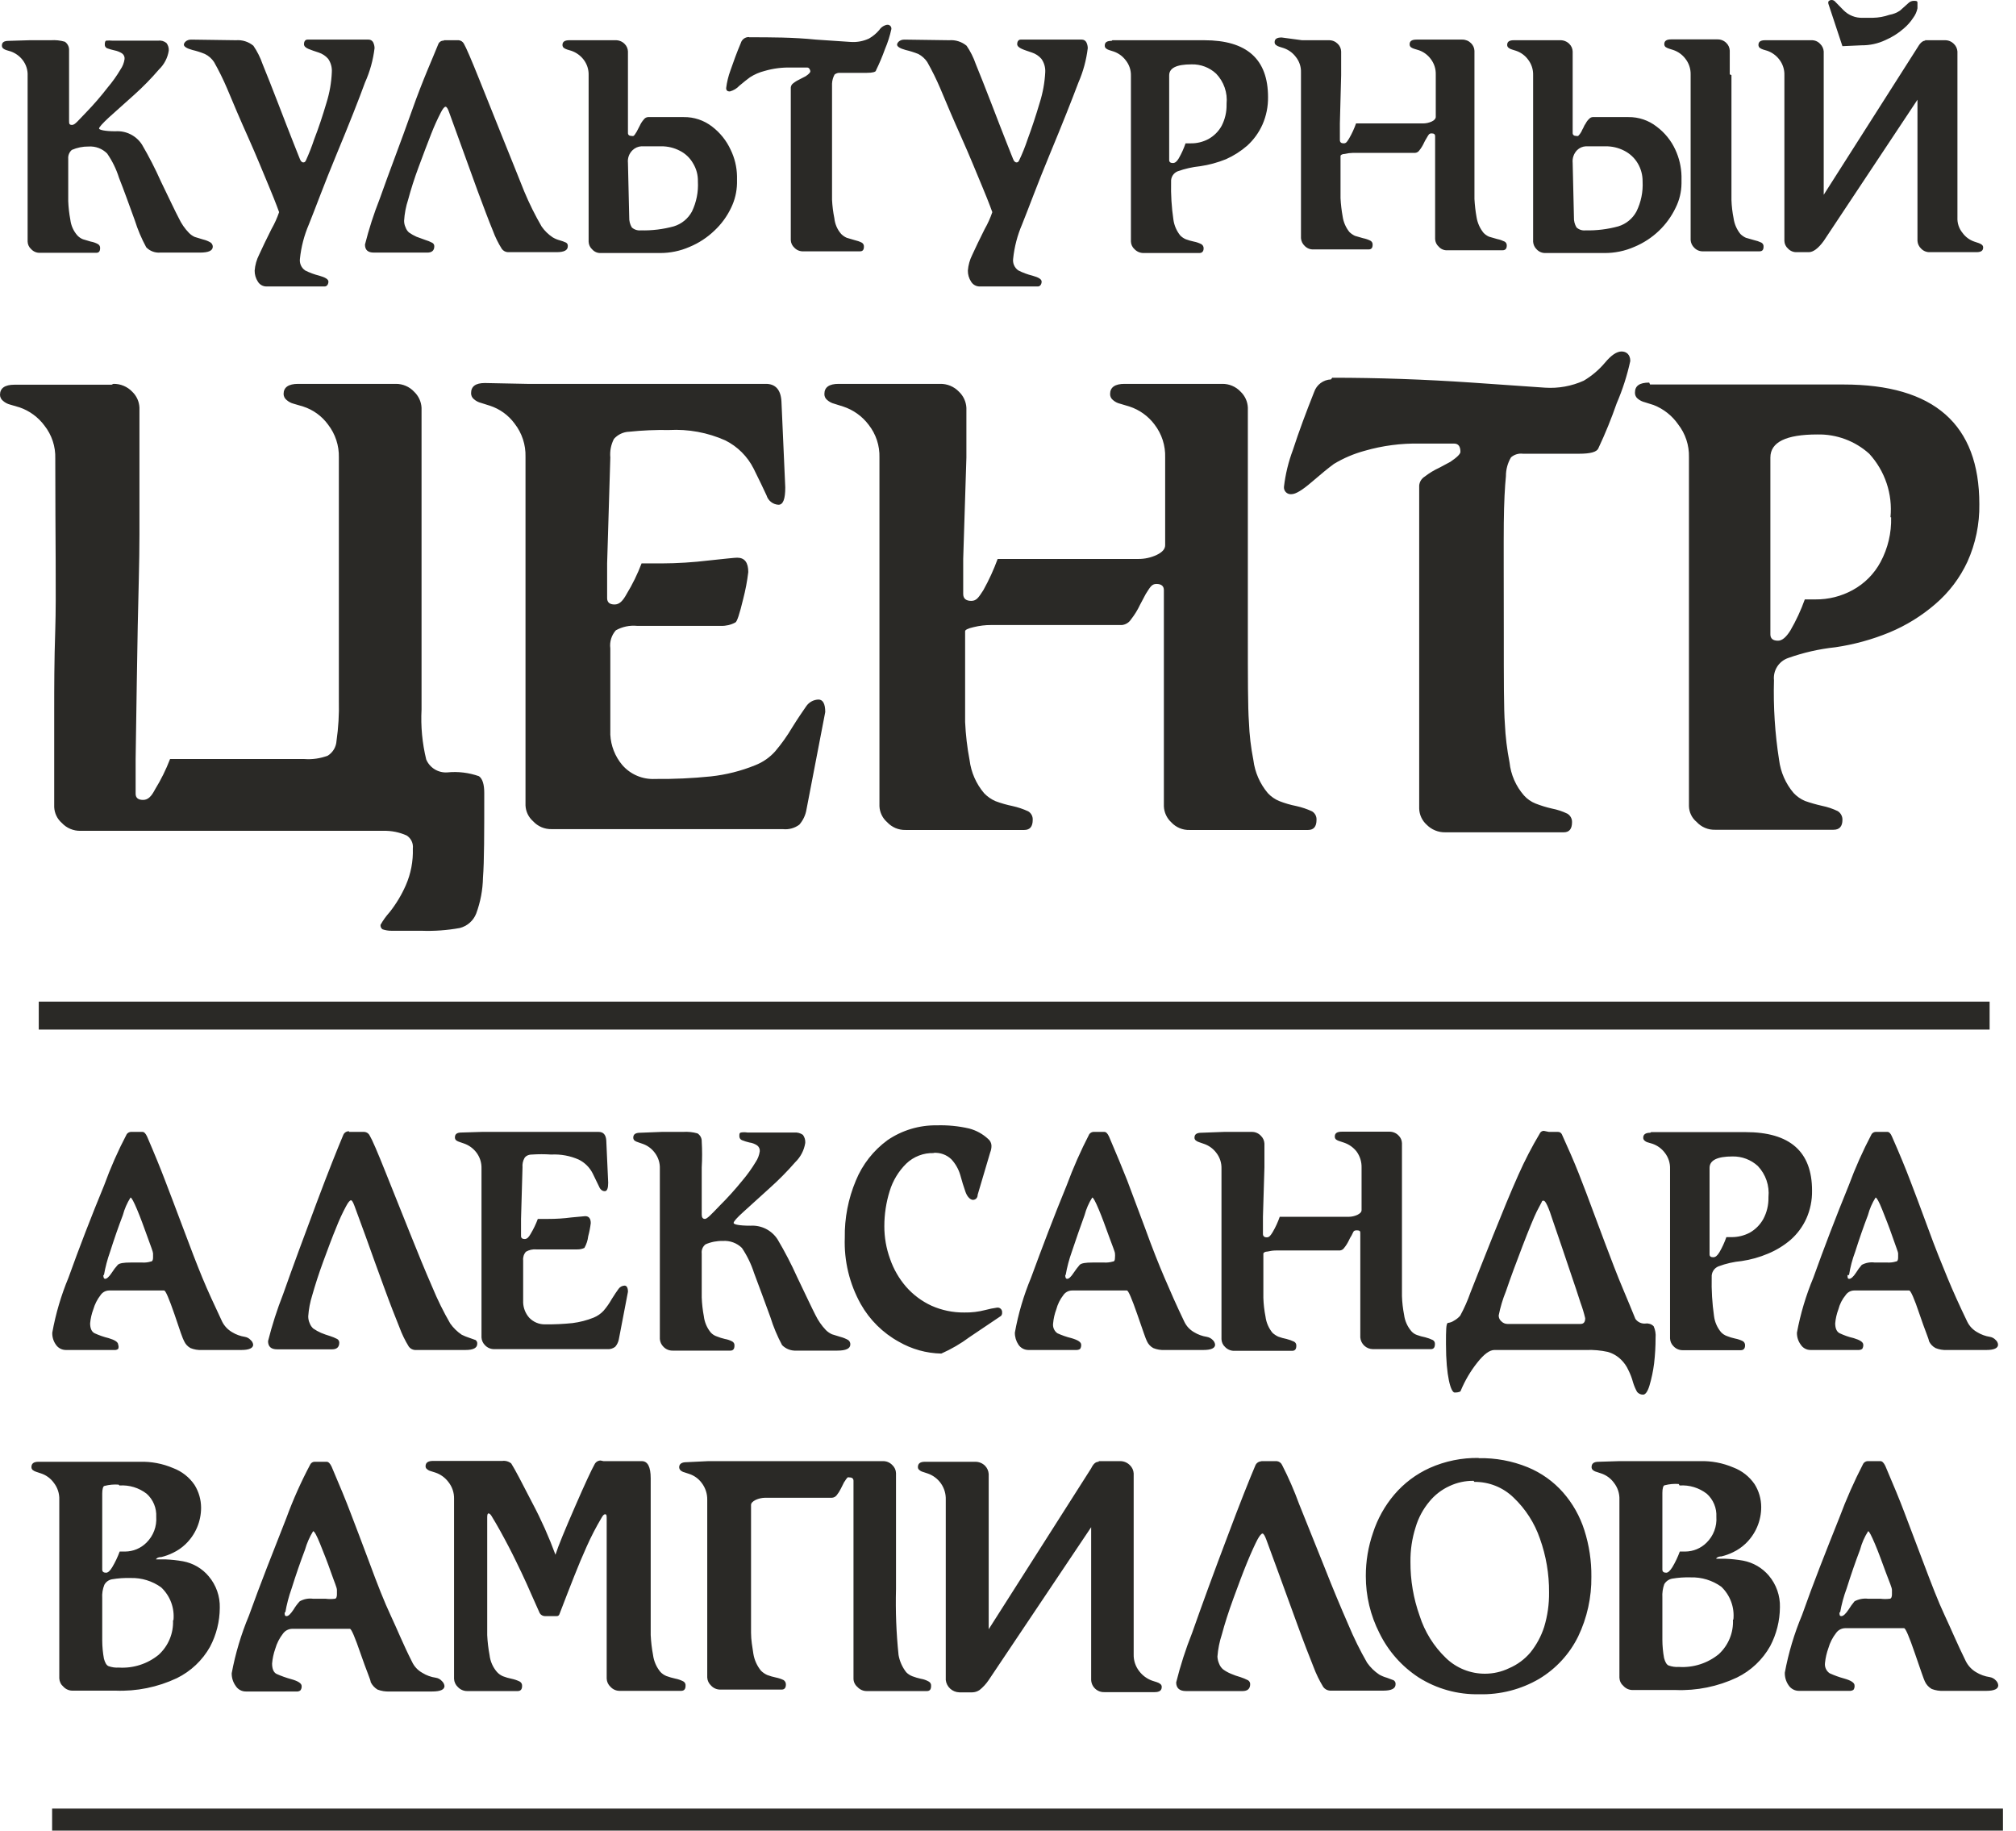 <svg width="141" height="128" viewBox="0 0 141 128" fill="none" xmlns="http://www.w3.org/2000/svg">
<path d="M7.925 26.841C8.171 26.835 8.417 26.881 8.644 26.975C8.872 27.07 9.078 27.21 9.248 27.389C9.553 27.68 9.734 28.078 9.753 28.499C9.753 29.136 9.753 30.29 9.753 31.993C9.753 33.695 9.753 35.487 9.753 37.397C9.753 39.306 9.679 41.438 9.634 43.748C9.59 46.057 9.545 49.166 9.486 53.074V55.502C9.486 55.784 9.664 55.932 10.006 55.932C10.348 55.932 10.586 55.695 10.839 55.206C11.256 54.529 11.609 53.816 11.894 53.074H21.291C21.847 53.115 22.405 53.034 22.927 52.837C23.103 52.725 23.251 52.573 23.357 52.393C23.463 52.212 23.524 52.01 23.536 51.801C23.669 50.88 23.723 49.949 23.7 49.018V31.993C23.722 31.159 23.454 30.343 22.941 29.683C22.509 29.091 21.901 28.651 21.202 28.425L20.548 28.233C20.36 28.186 20.186 28.095 20.042 27.966C19.979 27.916 19.928 27.853 19.892 27.782C19.856 27.71 19.836 27.631 19.834 27.552C19.834 27.078 20.176 26.841 20.86 26.841H27.684C27.924 26.839 28.161 26.886 28.381 26.981C28.602 27.075 28.8 27.214 28.963 27.389C29.274 27.683 29.461 28.086 29.483 28.514C29.483 32.955 29.483 36.434 29.483 38.877C29.483 41.32 29.483 43.215 29.483 44.488C29.483 45.761 29.483 46.709 29.483 47.36C29.483 48.011 29.483 48.752 29.483 49.61C29.421 50.784 29.531 51.962 29.81 53.104C29.931 53.391 30.14 53.633 30.407 53.795C30.674 53.957 30.985 54.031 31.297 54.007C32.041 53.934 32.793 54.025 33.498 54.274C33.75 54.451 33.869 54.851 33.869 55.443C33.869 58.256 33.869 60.225 33.78 61.365C33.764 62.224 33.603 63.075 33.304 63.882C33.207 64.128 33.052 64.347 32.853 64.522C32.654 64.697 32.417 64.823 32.16 64.888C31.272 65.05 30.37 65.114 29.468 65.081H27.387C27.169 65.084 26.953 65.049 26.748 64.977C26.7 64.942 26.663 64.894 26.639 64.84C26.616 64.785 26.607 64.725 26.614 64.666C26.793 64.348 27.008 64.05 27.253 63.778C27.709 63.202 28.089 62.57 28.383 61.898C28.736 61.091 28.903 60.216 28.874 59.337C28.896 59.159 28.868 58.978 28.792 58.816C28.715 58.653 28.594 58.516 28.442 58.419C27.933 58.191 27.38 58.08 26.822 58.093C26.019 58.093 24.547 58.093 22.361 58.093H5.635C5.39 58.099 5.147 58.054 4.922 57.959C4.696 57.865 4.493 57.724 4.327 57.545C4.167 57.406 4.037 57.236 3.945 57.045C3.853 56.854 3.801 56.647 3.791 56.435V53.089C3.791 52.319 3.791 51.179 3.791 49.655C3.791 48.13 3.791 46.249 3.866 43.999C3.94 41.749 3.866 37.752 3.866 32.052C3.891 31.222 3.623 30.41 3.107 29.757C2.67 29.168 2.064 28.724 1.368 28.484L0.714 28.292C0.526 28.246 0.352 28.154 0.208 28.025C0.145 27.975 0.094 27.913 0.058 27.841C0.022 27.769 0.002 27.691 0 27.611C0 27.137 0.342 26.9 1.011 26.9H7.806L7.925 26.841ZM36.858 26.841H53.569C54.239 26.841 54.61 27.255 54.655 28.07L54.922 34.08C54.922 34.895 54.774 35.294 54.447 35.294C54.257 35.284 54.076 35.216 53.927 35.099C53.778 34.983 53.669 34.823 53.614 34.643C53.406 34.199 53.108 33.562 52.707 32.763C52.277 31.912 51.584 31.222 50.73 30.794C49.493 30.242 48.142 29.994 46.79 30.068C45.861 30.051 44.933 30.091 44.009 30.187C43.806 30.193 43.606 30.241 43.422 30.328C43.237 30.414 43.073 30.538 42.939 30.69C42.732 31.091 42.644 31.543 42.686 31.993L42.463 39.395V41.823C42.463 42.119 42.641 42.267 42.983 42.267C43.325 42.267 43.563 42.016 43.831 41.527C44.242 40.849 44.591 40.136 44.872 39.395H46.269C47.377 39.391 48.485 39.321 49.585 39.188C50.715 39.069 51.384 38.995 51.562 38.995C52.083 38.995 52.335 39.336 52.335 40.002C52.259 40.636 52.14 41.264 51.979 41.882C51.726 42.933 51.547 43.481 51.428 43.526C51.123 43.691 50.779 43.773 50.432 43.762C49.956 43.762 48.693 43.762 46.611 43.762H44.559C44.044 43.712 43.525 43.82 43.073 44.073C42.921 44.243 42.809 44.444 42.742 44.661C42.675 44.878 42.656 45.107 42.686 45.332V51.372C42.725 52.149 43.018 52.892 43.519 53.489C43.802 53.816 44.157 54.075 44.557 54.244C44.956 54.414 45.39 54.489 45.823 54.466C47.124 54.48 48.425 54.42 49.719 54.288C50.786 54.172 51.832 53.908 52.826 53.504C53.363 53.293 53.843 52.959 54.224 52.527C54.667 52.004 55.065 51.444 55.413 50.854C55.829 50.188 56.157 49.714 56.394 49.373C56.49 49.236 56.616 49.123 56.763 49.043C56.91 48.964 57.074 48.919 57.242 48.914C57.554 48.914 57.718 49.21 57.718 49.788L56.409 56.583C56.346 56.983 56.171 57.358 55.904 57.664C55.575 57.908 55.166 58.019 54.759 57.975H38.583C38.34 57.981 38.099 57.935 37.876 57.841C37.653 57.746 37.453 57.605 37.289 57.427C37.129 57.287 36.999 57.117 36.907 56.926C36.815 56.735 36.763 56.528 36.754 56.317V52.971C36.754 52.571 36.754 51.357 36.754 49.344C36.754 47.33 36.754 45.124 36.754 42.711C36.754 40.298 36.754 36.701 36.754 31.934C36.776 31.1 36.508 30.284 35.995 29.624C35.564 29.032 34.955 28.592 34.256 28.366L33.646 28.173C33.458 28.127 33.285 28.036 33.141 27.907C33.079 27.857 33.029 27.794 32.996 27.722C32.962 27.65 32.946 27.571 32.947 27.492C32.947 27.018 33.26 26.782 33.914 26.782L36.858 26.841ZM61.806 26.841H65.746C65.993 26.835 66.238 26.881 66.466 26.975C66.694 27.07 66.9 27.21 67.07 27.389C67.381 27.683 67.567 28.086 67.59 28.514V31.993L67.367 39.084V41.527C67.367 41.853 67.56 42.015 67.932 42.015C68.304 42.015 68.452 41.764 68.779 41.26C69.168 40.562 69.501 39.834 69.776 39.084H79.618C80.06 39.086 80.497 38.99 80.897 38.803C81.298 38.61 81.492 38.388 81.492 38.122V31.993C81.52 31.16 81.257 30.344 80.748 29.683C80.307 29.094 79.695 28.654 78.994 28.425L78.354 28.233C78.161 28.19 77.981 28.098 77.834 27.966C77.772 27.916 77.722 27.853 77.689 27.781C77.656 27.709 77.639 27.631 77.641 27.552C77.641 27.078 77.983 26.841 78.652 26.841H85.476C85.718 26.837 85.959 26.883 86.181 26.977C86.404 27.072 86.605 27.212 86.77 27.389C87.075 27.68 87.256 28.078 87.275 28.499V44.133C87.275 47.375 87.275 49.492 87.35 50.484C87.384 51.379 87.489 52.27 87.662 53.148C87.768 53.999 88.119 54.801 88.673 55.458C88.9 55.703 89.179 55.896 89.49 56.02C89.871 56.168 90.264 56.282 90.665 56.361C91.044 56.444 91.413 56.569 91.765 56.731C91.866 56.792 91.949 56.88 92.004 56.984C92.059 57.089 92.084 57.206 92.078 57.323C92.078 57.797 91.884 58.034 91.483 58.034H83.201C82.962 58.042 82.724 57.998 82.504 57.906C82.283 57.814 82.085 57.676 81.923 57.501C81.766 57.357 81.639 57.183 81.55 56.99C81.46 56.797 81.41 56.588 81.402 56.376V52.986C81.402 52.236 81.402 51.081 81.402 49.521C81.402 48.041 81.402 46.028 81.402 43.703V41.26C81.402 40.979 81.224 40.831 80.882 40.831C80.54 40.831 80.436 41.068 80.138 41.527C80.138 41.527 79.975 41.838 79.737 42.282C79.565 42.651 79.35 42.998 79.098 43.318C79.029 43.424 78.937 43.514 78.829 43.58C78.721 43.647 78.599 43.689 78.473 43.703H69.329C68.914 43.701 68.499 43.751 68.096 43.851C67.694 43.94 67.501 44.044 67.501 44.133C67.501 47.375 67.501 49.492 67.501 50.484C67.541 51.378 67.645 52.269 67.813 53.148C67.919 53.999 68.27 54.801 68.824 55.458C69.051 55.697 69.324 55.888 69.627 56.02C70.014 56.164 70.412 56.278 70.816 56.361C71.195 56.444 71.564 56.569 71.916 56.731C72.017 56.792 72.1 56.88 72.155 56.984C72.21 57.089 72.235 57.206 72.229 57.323C72.229 57.797 72.035 58.034 71.634 58.034H63.338C63.095 58.04 62.854 57.994 62.631 57.9C62.408 57.805 62.208 57.664 62.044 57.486C61.884 57.347 61.755 57.176 61.663 56.985C61.571 56.795 61.518 56.587 61.509 56.376V52.986C61.509 52.231 61.509 51.091 61.509 49.595C61.509 48.1 61.509 46.205 61.509 43.94C61.509 41.675 61.509 37.693 61.509 31.993C61.534 31.163 61.266 30.351 60.751 29.698C60.301 29.102 59.678 28.657 58.967 28.425L58.357 28.233C58.169 28.186 57.995 28.095 57.851 27.966C57.789 27.916 57.74 27.853 57.706 27.781C57.673 27.709 57.656 27.631 57.658 27.552C57.658 27.078 57.985 26.841 58.654 26.841H61.806ZM93.178 26.412C96.359 26.412 99.616 26.525 102.946 26.752L108.061 27.107C108.989 27.169 109.919 27.001 110.767 26.619C111.33 26.285 111.832 25.86 112.253 25.36C112.685 24.842 113.071 24.576 113.413 24.576C113.755 24.576 114.023 24.798 114.023 25.242C113.802 26.257 113.483 27.249 113.071 28.203C112.7 29.271 112.274 30.318 111.792 31.341C111.688 31.608 111.228 31.726 110.439 31.726C110.083 31.726 109.562 31.726 108.863 31.726C108.165 31.726 107.377 31.726 106.514 31.726C106.366 31.707 106.214 31.719 106.071 31.763C105.927 31.806 105.795 31.88 105.682 31.978C105.445 32.377 105.322 32.832 105.325 33.296C105.251 34.021 105.191 35.117 105.176 36.582C105.161 38.048 105.176 40.624 105.176 44.295C105.176 47.538 105.176 49.64 105.251 50.602C105.293 51.512 105.402 52.417 105.578 53.311C105.668 54.166 106.021 54.973 106.589 55.621C106.809 55.867 107.084 56.06 107.392 56.183C107.768 56.331 108.156 56.45 108.551 56.539C108.922 56.611 109.282 56.73 109.622 56.894C109.724 56.955 109.809 57.042 109.866 57.146C109.924 57.25 109.952 57.367 109.949 57.486C109.949 57.96 109.756 58.197 109.369 58.197H101.088C100.844 58.202 100.603 58.158 100.378 58.066C100.152 57.974 99.949 57.837 99.779 57.664C99.621 57.521 99.493 57.347 99.404 57.154C99.314 56.961 99.265 56.751 99.259 56.539V53.148C99.259 52.527 99.259 51.209 99.259 49.21C99.259 47.212 99.259 45.361 99.259 43.614C99.259 41.867 99.259 39.173 99.259 35.427V33.947C99.27 33.821 99.311 33.698 99.378 33.59C99.445 33.483 99.537 33.392 99.645 33.325C99.962 33.079 100.306 32.87 100.671 32.703L101.444 32.289C101.905 31.978 102.143 31.741 102.143 31.593C102.143 31.208 101.994 31.016 101.697 31.016H99.303C98.002 30.99 96.703 31.159 95.453 31.519C94.695 31.724 93.969 32.032 93.297 32.437C92.91 32.718 92.39 33.148 91.736 33.71C91.081 34.273 90.621 34.554 90.323 34.554C90.252 34.561 90.18 34.552 90.112 34.528C90.044 34.504 89.983 34.464 89.933 34.413C89.883 34.362 89.846 34.3 89.823 34.232C89.8 34.164 89.793 34.092 89.803 34.021C89.907 33.145 90.116 32.285 90.427 31.46C90.844 30.172 91.349 28.825 91.914 27.403C91.998 27.157 92.155 26.941 92.365 26.785C92.575 26.629 92.827 26.54 93.089 26.53L93.178 26.412ZM115.405 26.885H128.935C135.269 26.885 138.436 29.673 138.436 35.25C138.458 36.637 138.174 38.011 137.603 39.277C137.076 40.412 136.311 41.422 135.358 42.237C134.401 43.065 133.317 43.735 132.147 44.221C130.936 44.72 129.667 45.068 128.37 45.258C127.239 45.377 126.126 45.631 125.055 46.013C124.739 46.124 124.471 46.338 124.293 46.62C124.115 46.902 124.038 47.236 124.073 47.567C124.021 49.43 124.14 51.293 124.43 53.134C124.536 53.984 124.887 54.787 125.441 55.443C125.666 55.685 125.94 55.877 126.244 56.006C126.634 56.142 127.031 56.256 127.434 56.346C127.815 56.423 128.184 56.547 128.534 56.716C128.637 56.781 128.721 56.87 128.778 56.977C128.836 57.083 128.864 57.203 128.861 57.323C128.861 57.782 128.653 58.019 128.236 58.019H119.955C119.713 58.026 119.471 57.981 119.248 57.886C119.025 57.792 118.825 57.65 118.662 57.471C118.497 57.335 118.365 57.166 118.272 56.974C118.18 56.783 118.13 56.574 118.126 56.361V52.971C118.126 52.216 118.126 51.076 118.126 49.581C118.126 48.085 118.126 46.19 118.126 43.925C118.126 41.66 118.126 37.663 118.126 31.963C118.147 31.134 117.879 30.323 117.368 29.669C116.945 29.061 116.35 28.592 115.658 28.321L115.049 28.129C114.863 28.085 114.69 27.999 114.543 27.877C114.479 27.826 114.428 27.76 114.395 27.686C114.361 27.611 114.346 27.529 114.35 27.448C114.35 26.974 114.677 26.752 115.346 26.752L115.405 26.885ZM132.221 36.168C132.299 35.365 132.208 34.555 131.951 33.79C131.695 33.025 131.281 32.322 130.734 31.726C129.743 30.832 128.444 30.35 127.107 30.379C124.921 30.379 123.821 30.912 123.821 31.993V44.355C123.821 44.651 123.999 44.799 124.356 44.799C124.638 44.799 124.921 44.562 125.218 44.088C125.621 43.395 125.96 42.666 126.229 41.912H126.973C127.882 41.921 128.778 41.697 129.575 41.26C130.401 40.811 131.077 40.132 131.522 39.306C132.041 38.343 132.297 37.261 132.266 36.168H132.221Z" fill="#2A2926"/>
<path d="M2.066 2.813H3.553C3.883 2.79 4.215 2.825 4.534 2.917C4.624 2.978 4.697 3.059 4.749 3.155C4.801 3.25 4.829 3.356 4.831 3.464C4.831 3.746 4.831 4.338 4.831 5.226V8.439C4.831 8.631 4.831 8.735 5.039 8.735C5.248 8.735 5.456 8.439 6.036 7.847C6.563 7.302 7.059 6.729 7.522 6.129C7.86 5.731 8.164 5.305 8.429 4.856C8.579 4.639 8.676 4.391 8.712 4.131C8.721 4.054 8.709 3.977 8.678 3.907C8.646 3.836 8.596 3.776 8.533 3.731C8.374 3.631 8.198 3.561 8.013 3.524C7.837 3.486 7.663 3.436 7.493 3.376C7.441 3.354 7.397 3.317 7.368 3.269C7.338 3.221 7.325 3.165 7.329 3.109C7.329 2.961 7.359 2.872 7.418 2.843C7.567 2.828 7.716 2.828 7.864 2.843H11.046C11.151 2.828 11.258 2.834 11.36 2.862C11.463 2.891 11.558 2.939 11.641 3.006C11.759 3.157 11.817 3.347 11.804 3.539C11.727 4.04 11.487 4.503 11.12 4.856C10.58 5.486 9.999 6.079 9.381 6.633L7.612 8.217C7.166 8.631 6.928 8.898 6.928 8.987C6.928 9.075 7.314 9.179 8.072 9.179C8.438 9.154 8.803 9.227 9.13 9.391C9.457 9.555 9.734 9.804 9.931 10.112C10.42 10.945 10.862 11.805 11.254 12.688C11.879 13.976 12.28 14.834 12.503 15.249C12.681 15.632 12.922 15.982 13.217 16.285C13.332 16.403 13.468 16.498 13.618 16.567L14.198 16.744C14.381 16.786 14.557 16.856 14.719 16.951C14.768 16.983 14.809 17.027 14.838 17.079C14.866 17.131 14.882 17.189 14.882 17.247C14.882 17.529 14.585 17.662 13.975 17.662H11.195C11.016 17.675 10.837 17.648 10.67 17.584C10.503 17.52 10.352 17.42 10.228 17.292C9.9 16.688 9.631 16.053 9.425 15.397C9.024 14.301 8.667 13.295 8.325 12.436C8.136 11.83 7.855 11.256 7.493 10.733C7.325 10.565 7.122 10.433 6.899 10.349C6.676 10.265 6.437 10.229 6.199 10.245C5.795 10.24 5.395 10.321 5.025 10.482C4.936 10.558 4.867 10.655 4.823 10.763C4.779 10.871 4.762 10.988 4.772 11.104C4.772 12.584 4.772 13.635 4.772 14.065C4.789 14.502 4.839 14.937 4.92 15.367C4.969 15.773 5.14 16.155 5.411 16.463C5.519 16.579 5.651 16.67 5.798 16.729L6.348 16.892C6.525 16.923 6.696 16.983 6.853 17.07C6.902 17.098 6.942 17.139 6.969 17.189C6.995 17.239 7.007 17.295 7.002 17.351C7.002 17.573 6.913 17.677 6.734 17.677H2.794C2.68 17.681 2.567 17.661 2.462 17.618C2.357 17.574 2.262 17.509 2.185 17.425C2.108 17.358 2.046 17.276 2.003 17.185C1.959 17.093 1.935 16.994 1.932 16.892V15.278C1.932 15.101 1.932 14.524 1.932 13.576C1.932 12.629 1.932 11.577 1.932 10.423V5.3C1.951 4.906 1.83 4.518 1.59 4.205C1.377 3.926 1.088 3.716 0.757 3.598L0.46 3.509C0.374 3.485 0.293 3.444 0.222 3.39C0.193 3.365 0.17 3.332 0.154 3.297C0.139 3.261 0.132 3.222 0.133 3.183C0.133 2.961 0.282 2.857 0.609 2.857L2.066 2.813ZM16.503 2.813C16.944 2.778 17.381 2.916 17.722 3.198C17.991 3.592 18.206 4.02 18.361 4.471C18.673 5.226 19.03 6.144 19.461 7.254C19.892 8.365 20.235 9.268 20.532 10.008C20.829 10.748 20.978 11.148 21.023 11.222C21.067 11.296 21.142 11.355 21.201 11.355C21.26 11.355 21.335 11.355 21.394 11.222C21.614 10.739 21.808 10.245 21.974 9.742C22.286 8.942 22.569 8.083 22.836 7.18C23.052 6.489 23.177 5.772 23.208 5.049C23.231 4.718 23.142 4.39 22.955 4.116C22.777 3.909 22.546 3.756 22.286 3.672C22.019 3.583 21.781 3.509 21.573 3.42C21.364 3.331 21.26 3.228 21.26 3.08C21.26 2.932 21.335 2.769 21.498 2.769H25.78C25.843 2.768 25.906 2.784 25.96 2.815C26.015 2.847 26.061 2.892 26.093 2.946C26.158 3.075 26.194 3.217 26.197 3.361C26.098 4.194 25.872 5.008 25.527 5.774C25.096 6.958 24.442 8.616 23.55 10.763C22.658 12.91 22.063 14.553 21.602 15.693C21.274 16.456 21.063 17.265 20.978 18.091C20.957 18.247 20.98 18.404 21.042 18.548C21.105 18.692 21.206 18.815 21.335 18.906C21.651 19.067 21.985 19.191 22.331 19.276C22.747 19.394 22.97 19.527 22.97 19.69C22.97 19.853 22.881 20.031 22.703 20.031H18.644C18.521 20.032 18.4 20.002 18.293 19.942C18.186 19.882 18.097 19.795 18.034 19.69C17.885 19.461 17.807 19.193 17.811 18.92C17.841 18.534 17.947 18.156 18.123 17.81C18.346 17.322 18.629 16.729 18.986 16.019C19.202 15.642 19.381 15.245 19.521 14.834C19.521 14.834 19.298 14.198 18.852 13.132C18.406 12.066 17.93 10.882 17.365 9.623C16.8 8.365 16.309 7.21 15.878 6.174C15.61 5.546 15.307 4.933 14.971 4.338C14.812 4.097 14.591 3.903 14.332 3.775C14.048 3.658 13.754 3.564 13.455 3.494C13.068 3.39 12.86 3.257 12.86 3.124C12.86 2.991 13.038 2.769 13.366 2.769L16.503 2.813ZM31.044 2.813H32.084C32.159 2.821 32.23 2.846 32.292 2.888C32.354 2.929 32.405 2.985 32.441 3.05C32.605 3.331 32.962 4.16 33.526 5.567L35.177 9.682C35.712 11.015 36.218 12.258 36.664 13.383C37.016 14.228 37.423 15.049 37.883 15.841C38.09 16.139 38.353 16.395 38.656 16.596C38.809 16.687 38.974 16.757 39.147 16.803C39.3 16.844 39.449 16.899 39.593 16.966C39.635 16.992 39.669 17.029 39.69 17.074C39.711 17.119 39.719 17.169 39.712 17.218C39.712 17.499 39.459 17.632 38.924 17.632H35.519C35.437 17.628 35.358 17.605 35.286 17.567C35.214 17.528 35.152 17.475 35.102 17.41C34.844 17 34.63 16.563 34.463 16.108C34.181 15.427 33.839 14.509 33.407 13.354L32.173 9.949L31.415 7.861C31.326 7.595 31.237 7.462 31.163 7.462C31.088 7.462 30.969 7.595 30.835 7.861C30.586 8.343 30.363 8.837 30.166 9.342C29.899 10.008 29.601 10.822 29.289 11.651C28.977 12.48 28.724 13.295 28.546 13.961C28.388 14.44 28.293 14.938 28.263 15.441C28.264 15.6 28.299 15.757 28.367 15.9C28.414 16.037 28.496 16.16 28.605 16.256C28.769 16.371 28.943 16.47 29.126 16.552L29.735 16.774C29.91 16.825 30.08 16.894 30.241 16.981C30.282 17.005 30.317 17.04 30.34 17.081C30.364 17.123 30.376 17.17 30.375 17.218C30.375 17.514 30.211 17.662 29.884 17.662H26.152C25.736 17.662 25.527 17.484 25.527 17.099C25.8 16.017 26.143 14.954 26.553 13.916C27.237 11.977 28.04 9.919 28.813 7.728C29.587 5.537 30.3 3.983 30.657 3.08C30.688 3.005 30.742 2.941 30.812 2.899C30.881 2.856 30.962 2.837 31.044 2.843V2.813ZM41.169 15.204V5.256C41.181 4.86 41.055 4.473 40.812 4.16C40.594 3.881 40.3 3.67 39.964 3.553L39.667 3.464C39.582 3.437 39.502 3.397 39.429 3.346C39.4 3.32 39.377 3.288 39.361 3.252C39.346 3.216 39.339 3.178 39.34 3.139C39.34 2.917 39.503 2.813 39.816 2.813H43.042C43.16 2.809 43.278 2.829 43.388 2.873C43.498 2.916 43.598 2.981 43.681 3.065C43.827 3.205 43.912 3.396 43.919 3.598V9.297C43.919 9.431 44.008 9.505 44.172 9.505C44.216 9.516 44.262 9.516 44.306 9.505C44.356 9.471 44.397 9.425 44.425 9.371L44.529 9.209L44.752 8.779C44.82 8.629 44.91 8.489 45.019 8.365C45.053 8.315 45.096 8.273 45.148 8.242C45.199 8.212 45.257 8.193 45.317 8.187H47.815C48.536 8.176 49.239 8.411 49.807 8.853C50.364 9.278 50.808 9.832 51.1 10.467C51.382 11.044 51.534 11.676 51.547 12.318V12.821C51.534 13.417 51.392 14.003 51.13 14.538C50.846 15.133 50.453 15.671 49.971 16.122C49.467 16.607 48.877 16.994 48.231 17.262C47.571 17.552 46.856 17.698 46.135 17.692H42.031C41.917 17.699 41.802 17.68 41.697 17.637C41.591 17.593 41.497 17.526 41.421 17.44C41.346 17.372 41.284 17.291 41.241 17.199C41.197 17.108 41.173 17.008 41.169 16.907V15.264V15.204ZM44.856 10.23C44.627 10.244 44.411 10.339 44.246 10.497C44.127 10.61 44.035 10.749 43.978 10.903C43.922 11.057 43.901 11.222 43.919 11.385L44.008 15.19C43.998 15.439 44.06 15.686 44.187 15.9C44.27 15.977 44.369 16.035 44.477 16.07C44.584 16.106 44.698 16.119 44.811 16.108C45.594 16.128 46.376 16.034 47.131 15.826C47.672 15.66 48.127 15.287 48.395 14.79C48.709 14.136 48.853 13.412 48.811 12.688C48.823 12.239 48.705 11.797 48.469 11.415C48.255 11.039 47.934 10.735 47.547 10.541C47.144 10.331 46.694 10.224 46.239 10.23H44.856ZM52.409 2.606C53.896 2.606 55.472 2.606 57.062 2.769L59.486 2.932C59.931 2.965 60.376 2.883 60.779 2.695C61.05 2.539 61.291 2.339 61.493 2.102C61.554 2.007 61.635 1.924 61.73 1.86C61.824 1.797 61.931 1.753 62.043 1.732C62.085 1.727 62.127 1.732 62.167 1.746C62.206 1.76 62.242 1.783 62.271 1.813C62.3 1.843 62.321 1.88 62.333 1.92C62.346 1.96 62.348 2.002 62.341 2.043C62.236 2.52 62.087 2.986 61.895 3.435C61.714 3.94 61.506 4.434 61.27 4.915C61.27 5.034 61.017 5.093 60.631 5.093C60.244 5.093 60.215 5.093 59.887 5.093H58.758C58.618 5.082 58.48 5.125 58.371 5.211C58.264 5.408 58.203 5.625 58.193 5.848C58.193 6.189 58.193 6.707 58.193 7.328C58.193 7.95 58.193 9.253 58.193 11C58.193 12.747 58.193 13.546 58.193 13.961C58.214 14.399 58.269 14.834 58.356 15.264C58.397 15.669 58.563 16.052 58.832 16.359C58.943 16.471 59.074 16.561 59.218 16.626L59.769 16.788C59.944 16.826 60.114 16.886 60.274 16.966C60.323 16.994 60.363 17.035 60.389 17.085C60.416 17.135 60.427 17.191 60.423 17.247C60.423 17.47 60.334 17.573 60.155 17.573H56.185C56.069 17.579 55.953 17.559 55.845 17.516C55.737 17.472 55.64 17.406 55.561 17.322C55.485 17.254 55.424 17.172 55.38 17.081C55.337 16.989 55.312 16.89 55.308 16.788V15.175C55.308 14.879 55.308 14.257 55.308 13.309C55.308 12.362 55.308 11.474 55.308 10.645V6.114C55.314 6.055 55.333 5.998 55.364 5.946C55.394 5.895 55.437 5.851 55.486 5.818C55.637 5.7 55.802 5.601 55.977 5.522L56.349 5.33C56.572 5.182 56.676 5.063 56.676 4.989C56.676 4.915 56.602 4.723 56.468 4.723H55.308C54.69 4.707 54.073 4.787 53.479 4.96C53.115 5.051 52.769 5.201 52.453 5.404C52.275 5.537 52.022 5.73 51.71 5.996C51.53 6.191 51.298 6.329 51.041 6.396C50.877 6.396 50.788 6.322 50.788 6.159C50.84 5.739 50.94 5.327 51.086 4.93C51.294 4.323 51.532 3.672 51.814 3.006C51.849 2.887 51.922 2.783 52.02 2.708C52.12 2.633 52.24 2.592 52.364 2.591L52.409 2.606ZM66.385 2.813C66.826 2.778 67.264 2.916 67.604 3.198C67.873 3.592 68.088 4.02 68.243 4.471C68.555 5.226 68.912 6.144 69.344 7.254C69.775 8.365 70.117 9.268 70.414 10.008C70.711 10.748 70.86 11.148 70.905 11.222C70.949 11.296 71.024 11.355 71.083 11.355C71.142 11.355 71.217 11.355 71.276 11.222C71.505 10.741 71.703 10.247 71.871 9.742C72.168 8.942 72.451 8.083 72.719 7.18C72.937 6.489 73.067 5.773 73.105 5.049C73.124 4.717 73.029 4.388 72.838 4.116C72.66 3.909 72.428 3.756 72.168 3.672C71.916 3.583 71.663 3.509 71.47 3.42C71.276 3.331 71.142 3.228 71.142 3.08C71.142 2.932 71.217 2.769 71.38 2.769H75.662C75.726 2.768 75.788 2.784 75.843 2.815C75.897 2.847 75.943 2.892 75.975 2.946C76.041 3.075 76.076 3.217 76.079 3.361C75.98 4.193 75.759 5.006 75.424 5.774C74.978 6.958 74.324 8.616 73.432 10.763C72.54 12.91 71.945 14.553 71.484 15.693C71.156 16.456 70.945 17.265 70.86 18.091C70.839 18.247 70.862 18.404 70.924 18.548C70.987 18.692 71.088 18.815 71.217 18.906C71.533 19.067 71.868 19.191 72.213 19.276C72.644 19.394 72.852 19.527 72.852 19.69C72.852 19.853 72.763 20.031 72.585 20.031H68.526C68.403 20.032 68.282 20.002 68.175 19.942C68.068 19.882 67.979 19.795 67.916 19.69C67.767 19.461 67.689 19.193 67.693 18.92C67.723 18.534 67.829 18.156 68.005 17.81C68.228 17.322 68.511 16.729 68.868 16.019C69.084 15.642 69.263 15.245 69.403 14.834C69.403 14.834 69.18 14.198 68.734 13.132C68.288 12.066 67.812 10.882 67.247 9.623C66.682 8.365 66.192 7.21 65.76 6.174C65.492 5.546 65.189 4.933 64.853 4.338C64.695 4.102 64.481 3.909 64.229 3.775C63.939 3.66 63.641 3.566 63.337 3.494C62.95 3.39 62.742 3.257 62.742 3.124C62.742 2.991 62.92 2.769 63.248 2.769L66.385 2.813ZM77.803 2.813H84.226C87.2 2.813 88.687 4.131 88.687 6.795C88.695 7.452 88.564 8.103 88.3 8.705C88.05 9.267 87.686 9.771 87.23 10.186C86.784 10.573 86.283 10.893 85.743 11.133C85.165 11.367 84.561 11.531 83.944 11.622C83.406 11.677 82.877 11.796 82.368 11.977C82.222 12.036 82.099 12.139 82.016 12.273C81.934 12.405 81.895 12.561 81.907 12.717C81.885 13.604 81.94 14.49 82.07 15.367C82.127 15.768 82.292 16.147 82.546 16.463C82.656 16.576 82.788 16.667 82.933 16.729C83.117 16.798 83.306 16.852 83.498 16.892C83.679 16.927 83.854 16.987 84.018 17.07C84.07 17.1 84.113 17.143 84.142 17.195C84.17 17.247 84.184 17.306 84.182 17.366C84.182 17.573 84.078 17.692 83.884 17.692H79.974C79.857 17.692 79.742 17.668 79.634 17.622C79.527 17.576 79.43 17.509 79.35 17.425C79.274 17.358 79.212 17.276 79.169 17.184C79.126 17.093 79.101 16.993 79.097 16.892V15.278C79.097 14.923 79.097 14.39 79.097 13.68C79.097 12.969 79.097 12.066 79.097 10.985C79.097 9.904 79.097 8.024 79.097 5.3C79.109 4.902 78.977 4.514 78.725 4.205C78.51 3.922 78.215 3.711 77.878 3.598L77.595 3.509C77.509 3.485 77.428 3.444 77.357 3.39C77.327 3.365 77.304 3.333 77.288 3.297C77.273 3.261 77.266 3.222 77.268 3.183C77.268 2.961 77.417 2.857 77.744 2.857L77.803 2.813ZM85.787 7.254C85.825 6.872 85.78 6.487 85.654 6.124C85.528 5.761 85.325 5.43 85.059 5.152C84.593 4.717 83.973 4.483 83.334 4.501C82.294 4.501 81.773 4.752 81.773 5.271V11.192C81.773 11.326 81.862 11.4 82.026 11.4C82.189 11.4 82.308 11.296 82.442 11.074C82.635 10.74 82.794 10.388 82.918 10.023H83.275C83.705 10.03 84.129 9.928 84.509 9.727C84.904 9.511 85.229 9.188 85.445 8.794C85.68 8.336 85.797 7.828 85.787 7.314V7.254ZM91.066 2.813H92.939C93.055 2.81 93.17 2.831 93.278 2.874C93.385 2.918 93.482 2.983 93.564 3.065C93.709 3.205 93.794 3.396 93.801 3.598V5.256L93.712 8.631V9.786C93.712 9.949 93.801 10.023 93.98 10.023C94.158 10.023 94.218 9.904 94.366 9.668C94.557 9.337 94.716 8.991 94.842 8.631H99.525C99.736 8.63 99.944 8.585 100.135 8.498C100.328 8.409 100.418 8.291 100.418 8.172V5.211C100.43 4.816 100.304 4.429 100.061 4.116C99.851 3.834 99.561 3.623 99.228 3.509L98.931 3.42C98.84 3.396 98.755 3.356 98.678 3.302C98.649 3.276 98.626 3.244 98.61 3.208C98.595 3.172 98.588 3.133 98.589 3.094C98.589 2.872 98.752 2.769 99.065 2.769H102.276C102.389 2.768 102.502 2.79 102.607 2.833C102.711 2.876 102.806 2.94 102.886 3.02C103.031 3.161 103.116 3.352 103.124 3.553V10.956C103.124 12.436 103.124 13.502 103.124 13.916C103.147 14.344 103.196 14.769 103.272 15.19C103.337 15.591 103.507 15.969 103.763 16.285C103.873 16.398 104.004 16.489 104.15 16.552L104.715 16.715C104.895 16.752 105.069 16.812 105.235 16.892C105.284 16.92 105.324 16.961 105.35 17.011C105.377 17.061 105.388 17.117 105.384 17.174C105.384 17.395 105.279 17.499 105.086 17.499H101.235C101.121 17.507 101.007 17.488 100.901 17.444C100.795 17.401 100.701 17.333 100.626 17.247C100.55 17.18 100.488 17.098 100.445 17.007C100.402 16.915 100.377 16.816 100.373 16.715V15.101C100.373 14.745 100.373 14.198 100.373 13.457C100.373 12.717 100.373 11.799 100.373 10.689V9.534C100.373 9.386 100.299 9.327 100.12 9.327C99.942 9.327 99.912 9.431 99.778 9.653C99.644 9.875 99.689 9.801 99.585 10.008C99.501 10.188 99.397 10.357 99.273 10.511C99.241 10.562 99.197 10.604 99.145 10.635C99.094 10.666 99.035 10.685 98.975 10.689H94.634C94.439 10.692 94.244 10.717 94.054 10.763C93.861 10.763 93.757 10.852 93.757 10.896C93.757 12.436 93.757 13.423 93.757 13.857C93.779 14.284 93.829 14.71 93.905 15.13C93.962 15.532 94.126 15.91 94.381 16.226C94.495 16.335 94.626 16.425 94.768 16.492L95.333 16.655C95.513 16.691 95.689 16.75 95.853 16.833C95.902 16.861 95.942 16.902 95.969 16.952C95.995 17.002 96.007 17.058 96.002 17.114C96.002 17.336 95.913 17.44 95.719 17.44H91.868C91.752 17.445 91.636 17.426 91.528 17.383C91.421 17.339 91.324 17.273 91.244 17.188C91.096 17.048 91.006 16.858 90.991 16.655V15.042C90.991 14.686 90.991 14.139 90.991 13.428C90.991 12.717 90.991 11.829 90.991 10.748C90.991 9.668 90.991 7.787 90.991 5.063C91.005 4.665 90.873 4.276 90.62 3.968C90.405 3.685 90.109 3.474 89.772 3.361L89.49 3.272C89.404 3.248 89.323 3.208 89.252 3.154C89.218 3.131 89.191 3.1 89.172 3.063C89.154 3.027 89.146 2.987 89.148 2.946C89.148 2.724 89.311 2.621 89.638 2.621L91.066 2.813ZM121.099 5.256V11.03C121.099 12.569 121.099 13.556 121.099 13.991C121.114 14.418 121.164 14.844 121.248 15.264C121.304 15.665 121.469 16.043 121.723 16.359C121.835 16.471 121.966 16.561 122.11 16.626L122.675 16.788C122.855 16.826 123.03 16.886 123.195 16.966C123.244 16.994 123.285 17.035 123.311 17.085C123.337 17.135 123.349 17.191 123.344 17.247C123.344 17.47 123.255 17.573 123.062 17.573H119.122C119.005 17.579 118.889 17.559 118.782 17.516C118.674 17.472 118.577 17.406 118.497 17.322C118.349 17.181 118.259 16.991 118.244 16.788V15.175C118.244 14.819 118.244 14.272 118.244 13.561C118.244 12.851 118.244 11.962 118.244 10.882C118.244 9.801 118.244 7.921 118.244 5.197C118.251 4.8 118.12 4.413 117.873 4.101C117.658 3.819 117.363 3.607 117.025 3.494L116.743 3.405C116.653 3.378 116.568 3.338 116.49 3.287C116.461 3.261 116.438 3.229 116.422 3.193C116.407 3.157 116.399 3.119 116.401 3.08C116.401 2.858 116.564 2.754 116.877 2.754H120.118C120.234 2.751 120.349 2.772 120.456 2.815C120.564 2.859 120.661 2.923 120.742 3.006C120.887 3.146 120.972 3.337 120.98 3.539V5.197L121.099 5.256ZM107.227 15.204V5.256C107.24 4.86 107.113 4.473 106.87 4.16C106.661 3.879 106.371 3.667 106.038 3.553L105.755 3.464C105.668 3.443 105.587 3.403 105.517 3.346C105.484 3.323 105.456 3.292 105.438 3.256C105.42 3.22 105.411 3.179 105.413 3.139C105.413 2.917 105.562 2.813 105.874 2.813H109.115C109.234 2.809 109.351 2.829 109.461 2.873C109.571 2.916 109.671 2.981 109.755 3.065C109.9 3.205 109.985 3.396 109.993 3.598V9.297C109.993 9.431 110.082 9.505 110.245 9.505C110.289 9.516 110.335 9.516 110.379 9.505L110.498 9.371L110.602 9.209C110.641 9.117 110.685 9.028 110.736 8.942C110.782 8.827 110.841 8.717 110.914 8.616C110.974 8.499 111.054 8.394 111.152 8.306C111.213 8.237 111.299 8.195 111.39 8.187H113.888C114.604 8.177 115.303 8.412 115.866 8.853C116.431 9.273 116.881 9.828 117.174 10.467C117.444 11.048 117.591 11.678 117.605 12.318V12.821C117.6 13.418 117.458 14.005 117.189 14.538C116.905 15.13 116.517 15.666 116.044 16.122C115.54 16.607 114.95 16.994 114.304 17.262C113.644 17.552 112.929 17.698 112.208 17.692H108.104C107.988 17.697 107.872 17.678 107.764 17.634C107.657 17.591 107.559 17.524 107.48 17.44C107.332 17.3 107.242 17.11 107.227 16.907V15.264V15.204ZM110.914 10.23C110.685 10.242 110.468 10.336 110.305 10.497C110.191 10.613 110.104 10.753 110.05 10.906C109.996 11.06 109.976 11.223 109.993 11.385L110.082 15.19C110.071 15.439 110.133 15.686 110.26 15.9C110.343 15.978 110.442 16.036 110.55 16.072C110.657 16.108 110.772 16.12 110.885 16.108C111.663 16.127 112.439 16.032 113.189 15.826C113.731 15.66 114.185 15.287 114.453 14.79C114.775 14.137 114.923 13.414 114.884 12.688C114.89 12.24 114.771 11.8 114.542 11.415C114.319 11.041 113.994 10.739 113.606 10.541C113.197 10.329 112.743 10.223 112.282 10.23H110.914ZM128.86 3.228L127.879 0.267C127.863 0.214 127.863 0.157 127.879 0.104C127.905 0.07 127.939 0.043 127.978 0.025C128.016 0.007 128.059 -0.002 128.102 0C128.15 -0.001 128.198 0.009 128.242 0.03C128.286 0.05 128.325 0.081 128.355 0.119L128.934 0.711C129.11 0.889 129.321 1.029 129.554 1.121C129.787 1.213 130.037 1.255 130.287 1.244H130.986C131.381 1.237 131.773 1.167 132.146 1.037C132.412 0.993 132.666 0.892 132.889 0.74L133.499 0.193C133.59 0.114 133.705 0.067 133.826 0.059C134.019 0.059 134.109 0.059 134.109 0.193V0.578C134.061 0.819 133.96 1.047 133.811 1.244C133.627 1.527 133.402 1.782 133.142 1.999C132.765 2.329 132.339 2.598 131.878 2.798C131.354 3.048 130.779 3.174 130.198 3.168L128.86 3.228ZM134.629 2.813H136.027C136.142 2.81 136.258 2.831 136.365 2.874C136.472 2.918 136.57 2.983 136.651 3.065C136.799 3.205 136.889 3.395 136.904 3.598V15.204C136.884 15.596 137.011 15.981 137.261 16.285C137.464 16.566 137.75 16.778 138.078 16.892L138.391 16.996C138.471 17.023 138.546 17.063 138.614 17.114C138.642 17.137 138.665 17.167 138.681 17.2C138.696 17.233 138.704 17.27 138.703 17.307C138.703 17.529 138.554 17.632 138.242 17.632H134.986C134.87 17.638 134.754 17.618 134.646 17.575C134.538 17.532 134.441 17.465 134.361 17.381C134.213 17.241 134.123 17.051 134.109 16.848V6.973L127.552 16.848C127.165 17.381 126.808 17.632 126.511 17.632H125.664C125.55 17.637 125.436 17.617 125.331 17.573C125.226 17.53 125.131 17.464 125.054 17.381C124.977 17.314 124.915 17.232 124.872 17.14C124.828 17.049 124.804 16.949 124.801 16.848V5.256C124.814 4.86 124.687 4.473 124.444 4.16C124.232 3.882 123.942 3.671 123.612 3.553L123.314 3.464C123.23 3.437 123.149 3.397 123.076 3.346C123.047 3.32 123.024 3.288 123.009 3.252C122.993 3.216 122.986 3.178 122.987 3.139C122.987 2.917 123.136 2.813 123.448 2.813H126.689C126.803 2.809 126.917 2.829 127.022 2.872C127.127 2.916 127.222 2.981 127.299 3.065C127.447 3.205 127.537 3.395 127.552 3.598V13.62L134.153 3.257C134.317 2.976 134.495 2.843 134.659 2.843L134.629 2.813Z" fill="#2A2926"/>
<path d="M129.218 89.153C129.218 89.331 129.218 89.419 129.337 89.419C129.455 89.419 129.619 89.286 129.812 88.99C129.93 88.797 130.065 88.613 130.214 88.442C130.491 88.294 130.809 88.237 131.121 88.279H132.013C132.214 88.29 132.415 88.266 132.607 88.206C132.712 88.206 132.756 88.087 132.756 87.939C132.761 87.84 132.761 87.742 132.756 87.643C132.756 87.539 132.593 87.154 132.355 86.459C132.117 85.763 131.864 85.141 131.641 84.578C131.418 84.016 131.254 83.734 131.18 83.734C130.94 84.115 130.76 84.529 130.645 84.963C130.333 85.778 130.035 86.636 129.753 87.525C129.555 88.052 129.411 88.597 129.322 89.153H129.218ZM131.121 79.145H132.013C132.117 79.145 132.236 79.249 132.325 79.471C132.875 80.714 133.291 81.736 133.589 82.52C133.886 83.305 134.317 84.415 134.838 85.852C135.358 87.288 135.834 88.442 136.206 89.345C136.577 90.249 137.038 91.27 137.588 92.41C137.739 92.722 137.983 92.981 138.287 93.15C138.56 93.317 138.863 93.427 139.179 93.476C139.335 93.502 139.476 93.58 139.581 93.698C139.629 93.738 139.668 93.788 139.696 93.844C139.724 93.9 139.741 93.961 139.744 94.024C139.744 94.26 139.476 94.394 138.941 94.394H136.161C135.892 94.408 135.623 94.362 135.373 94.26C135.17 94.152 135.008 93.981 134.912 93.772C134.912 93.639 134.63 93.017 134.258 91.907C133.886 90.796 133.633 90.234 133.529 90.234H129.678C129.56 90.236 129.444 90.267 129.341 90.323C129.237 90.38 129.149 90.461 129.084 90.559C128.844 90.849 128.671 91.188 128.578 91.551C128.46 91.866 128.385 92.194 128.355 92.528C128.355 92.884 128.459 93.121 128.667 93.224C128.981 93.373 129.31 93.488 129.649 93.565C130.095 93.698 130.318 93.846 130.318 94.024C130.326 94.128 130.3 94.232 130.243 94.32C130.165 94.374 130.071 94.4 129.976 94.394H126.631C126.494 94.395 126.36 94.362 126.241 94.297C126.121 94.232 126.02 94.138 125.947 94.024C125.766 93.78 125.671 93.483 125.679 93.18C125.925 91.865 126.309 90.58 126.824 89.345C127.577 87.243 128.405 85.087 129.307 82.876C129.759 81.653 130.29 80.462 130.898 79.308C130.928 79.26 130.97 79.221 131.019 79.192C131.068 79.164 131.123 79.148 131.18 79.145H131.121ZM123.687 83.705C123.727 83.31 123.681 82.912 123.553 82.536C123.424 82.161 123.216 81.817 122.943 81.529C122.461 81.088 121.828 80.85 121.174 80.862C120.103 80.862 119.568 81.129 119.568 81.662V87.702C119.568 87.85 119.657 87.909 119.821 87.909C119.985 87.909 120.103 87.806 120.252 87.569C120.45 87.23 120.615 86.873 120.743 86.503H121.1C121.545 86.506 121.984 86.399 122.378 86.192C122.779 85.965 123.108 85.632 123.33 85.23C123.573 84.774 123.695 84.265 123.687 83.749V83.705ZM115.48 79.16H122.081C125.188 79.16 126.735 80.522 126.735 83.246C126.747 83.924 126.61 84.596 126.333 85.215C126.074 85.78 125.7 86.284 125.233 86.695C124.761 87.096 124.229 87.421 123.657 87.658C123.067 87.908 122.448 88.082 121.813 88.176C121.259 88.227 120.714 88.351 120.193 88.546C120.043 88.605 119.916 88.71 119.831 88.846C119.745 88.982 119.706 89.141 119.717 89.301C119.695 90.212 119.75 91.123 119.88 92.025C119.932 92.439 120.103 92.83 120.371 93.15C120.482 93.269 120.62 93.36 120.773 93.417C120.96 93.493 121.154 93.552 121.352 93.594C121.538 93.63 121.718 93.69 121.888 93.772C121.939 93.802 121.982 93.845 122.011 93.897C122.04 93.95 122.054 94.008 122.051 94.068C122.051 94.29 121.947 94.409 121.754 94.409H117.695C117.576 94.411 117.457 94.388 117.347 94.342C117.237 94.296 117.138 94.228 117.056 94.142C116.904 93.998 116.814 93.802 116.803 93.594V91.981C116.803 91.611 116.803 91.063 116.803 90.323C116.803 89.582 116.803 88.664 116.803 87.554C116.803 86.444 116.803 84.504 116.803 81.721C116.817 81.314 116.685 80.915 116.431 80.596C116.213 80.308 115.912 80.091 115.569 79.974L115.271 79.885C115.177 79.863 115.09 79.817 115.019 79.752C114.989 79.727 114.965 79.695 114.949 79.659C114.934 79.623 114.927 79.584 114.929 79.545C114.929 79.323 115.093 79.204 115.42 79.204L115.48 79.16ZM105.429 92.573H110.543C110.766 92.573 110.87 92.44 110.87 92.173C110.784 91.807 110.674 91.446 110.543 91.092C110.335 90.426 110.127 89.834 109.949 89.301L109.235 87.184C108.928 86.296 108.72 85.689 108.611 85.363C108.313 84.415 108.09 83.957 107.971 83.957C107.852 83.957 107.867 83.957 107.823 84.06C107.778 84.164 107.659 84.356 107.481 84.712C107.302 85.067 106.901 86.044 106.47 87.169C106.038 88.294 105.652 89.331 105.325 90.293C105.102 90.838 104.933 91.403 104.819 91.981C104.818 92.063 104.836 92.145 104.872 92.22C104.908 92.294 104.962 92.359 105.027 92.41C105.135 92.514 105.279 92.572 105.429 92.573V92.573ZM108.328 79.145H108.938C108.998 79.139 109.059 79.151 109.112 79.18C109.165 79.209 109.208 79.254 109.235 79.308C109.681 80.285 110.082 81.203 110.41 82.032C110.737 82.861 111.138 83.912 111.584 85.126C112.03 86.34 112.476 87.495 112.893 88.59C113.309 89.686 113.844 90.885 114.379 92.218C114.459 92.333 114.57 92.424 114.698 92.481C114.826 92.539 114.968 92.56 115.108 92.543C115.208 92.531 115.31 92.542 115.406 92.575C115.501 92.608 115.587 92.663 115.658 92.736C115.771 92.986 115.817 93.262 115.792 93.535C115.793 94.139 115.758 94.742 115.688 95.341C115.621 95.867 115.512 96.387 115.361 96.896C115.232 97.31 115.083 97.517 114.915 97.517C114.835 97.518 114.757 97.501 114.685 97.468C114.613 97.435 114.549 97.386 114.498 97.325C114.381 97.114 114.286 96.89 114.216 96.659C114.137 96.362 114.027 96.074 113.889 95.8C113.767 95.529 113.596 95.283 113.383 95.075C113.123 94.816 112.8 94.628 112.446 94.527C111.958 94.421 111.459 94.376 110.96 94.394H104.522C104.185 94.394 103.783 94.69 103.318 95.282C102.849 95.873 102.464 96.526 102.173 97.221C102.173 97.31 102.009 97.37 101.742 97.37C101.474 97.37 101.132 96.244 101.132 93.979C101.132 93.047 101.132 92.499 101.281 92.499C101.424 92.483 101.562 92.432 101.682 92.351C101.851 92.26 102.002 92.14 102.128 91.995C102.409 91.477 102.648 90.938 102.842 90.382C103.243 89.375 103.764 88.043 104.418 86.414C105.072 84.786 105.652 83.364 106.202 82.136C106.64 81.15 107.137 80.191 107.689 79.264C107.712 79.208 107.751 79.159 107.801 79.125C107.851 79.091 107.91 79.072 107.971 79.071L108.328 79.145ZM85.61 79.145H87.543C87.662 79.142 87.781 79.164 87.891 79.21C88.001 79.256 88.1 79.325 88.182 79.412C88.333 79.555 88.424 79.751 88.435 79.959V81.618L88.331 85.082V86.281C88.331 86.429 88.42 86.518 88.598 86.518C88.777 86.518 88.866 86.385 89.014 86.148C89.213 85.809 89.377 85.452 89.505 85.082H94.322C94.533 85.081 94.74 85.035 94.932 84.948C95.14 84.845 95.229 84.741 95.229 84.608V81.647C95.241 81.238 95.116 80.837 94.873 80.507C94.649 80.227 94.35 80.017 94.01 79.9L93.698 79.796C93.607 79.772 93.522 79.732 93.445 79.678C93.416 79.652 93.393 79.62 93.377 79.584C93.362 79.549 93.355 79.51 93.356 79.471C93.356 79.234 93.519 79.13 93.847 79.13H97.192C97.309 79.13 97.424 79.154 97.532 79.2C97.639 79.246 97.736 79.313 97.816 79.397C97.962 79.537 98.047 79.728 98.054 79.93V87.539C98.054 89.123 98.054 90.145 98.054 90.633C98.069 91.071 98.119 91.507 98.203 91.936C98.257 92.357 98.433 92.753 98.708 93.076C98.811 93.197 98.945 93.289 99.095 93.343C99.283 93.413 99.477 93.467 99.675 93.505C99.859 93.552 100.039 93.616 100.21 93.698C100.259 93.726 100.299 93.767 100.326 93.817C100.352 93.867 100.363 93.923 100.359 93.979C100.359 94.216 100.27 94.335 100.076 94.335H96.017C95.796 94.332 95.583 94.247 95.421 94.096C95.259 93.945 95.159 93.74 95.14 93.52V91.981C95.14 91.611 95.14 91.048 95.14 90.293C95.14 89.538 95.14 88.576 95.14 87.436V86.251C95.14 86.103 95.14 86.029 94.887 86.029C94.635 86.029 94.664 86.148 94.531 86.385C94.456 86.497 94.392 86.616 94.337 86.74C94.249 86.925 94.139 87.099 94.01 87.258C93.977 87.308 93.933 87.35 93.882 87.38C93.83 87.411 93.772 87.43 93.713 87.436H89.252C89.052 87.438 88.853 87.463 88.658 87.51C88.464 87.51 88.36 87.599 88.36 87.658C88.36 89.242 88.36 90.263 88.36 90.752C88.374 91.189 88.424 91.625 88.509 92.055C88.561 92.473 88.731 92.868 89 93.195C89.119 93.303 89.254 93.393 89.401 93.461C89.59 93.531 89.784 93.585 89.981 93.624C90.165 93.67 90.345 93.735 90.516 93.816C90.565 93.844 90.605 93.886 90.632 93.936C90.658 93.985 90.669 94.042 90.665 94.098C90.665 94.335 90.576 94.453 90.368 94.453H86.323C86.204 94.455 86.086 94.432 85.976 94.386C85.866 94.341 85.766 94.272 85.684 94.186C85.607 94.117 85.545 94.032 85.502 93.938C85.458 93.844 85.434 93.742 85.431 93.639V91.981C85.431 91.611 85.431 91.048 85.431 90.323C85.431 89.597 85.431 88.664 85.431 87.554C85.431 86.444 85.431 84.504 85.431 81.721C85.445 81.314 85.314 80.915 85.06 80.596C84.838 80.304 84.532 80.087 84.182 79.974L83.885 79.871C83.799 79.846 83.718 79.806 83.647 79.752C83.613 79.729 83.586 79.698 83.568 79.662C83.55 79.626 83.541 79.585 83.543 79.545C83.543 79.308 83.707 79.204 84.034 79.204L85.61 79.145ZM74.503 89.153C74.503 89.331 74.548 89.419 74.637 89.419C74.756 89.419 74.905 89.286 75.098 88.99C75.225 88.799 75.364 88.616 75.514 88.442C75.633 88.324 75.931 88.279 76.406 88.279H77.239C77.445 88.29 77.651 88.265 77.849 88.206C77.938 88.206 77.982 88.117 77.982 87.939C77.992 87.841 77.992 87.741 77.982 87.643C77.982 87.539 77.819 87.154 77.566 86.459C77.313 85.763 77.09 85.141 76.853 84.578C76.615 84.016 76.466 83.734 76.392 83.734C76.152 84.115 75.971 84.529 75.856 84.963C75.559 85.778 75.262 86.636 74.964 87.525C74.775 88.054 74.63 88.599 74.533 89.153H74.503ZM76.406 79.145H77.239C77.358 79.145 77.462 79.249 77.566 79.471C78.101 80.714 78.518 81.736 78.83 82.52L80.079 85.852C80.614 87.332 81.06 88.442 81.447 89.345C81.833 90.249 82.279 91.27 82.829 92.41C82.975 92.721 83.214 92.98 83.513 93.15C83.786 93.317 84.089 93.427 84.405 93.476C84.564 93.504 84.71 93.582 84.822 93.698C84.914 93.783 84.972 93.899 84.985 94.024C84.985 94.26 84.718 94.394 84.168 94.394H81.462C81.187 94.409 80.913 94.364 80.659 94.26C80.46 94.15 80.304 93.979 80.213 93.772C80.138 93.639 79.93 93.017 79.544 91.907C79.157 90.796 78.919 90.234 78.815 90.234H74.979C74.859 90.235 74.74 90.265 74.634 90.322C74.528 90.378 74.437 90.46 74.37 90.559C74.141 90.854 73.974 91.191 73.879 91.551C73.761 91.866 73.686 92.194 73.656 92.528C73.636 92.66 73.654 92.795 73.706 92.918C73.759 93.041 73.844 93.147 73.953 93.224C74.269 93.368 74.597 93.483 74.934 93.565C75.395 93.698 75.618 93.846 75.618 94.024C75.627 94.128 75.601 94.232 75.544 94.32C75.465 94.372 75.371 94.398 75.276 94.394H71.916C71.781 94.392 71.647 94.358 71.528 94.293C71.409 94.229 71.307 94.136 71.232 94.024C71.064 93.774 70.976 93.48 70.98 93.18C71.217 91.865 71.596 90.579 72.11 89.345C72.883 87.243 73.701 85.082 74.607 82.876C75.059 81.655 75.585 80.464 76.183 79.308C76.216 79.262 76.258 79.224 76.306 79.195C76.355 79.167 76.41 79.15 76.466 79.145H76.406ZM65.315 80.626C64.959 80.613 64.605 80.672 64.273 80.8C63.941 80.927 63.638 81.119 63.382 81.366C62.84 81.901 62.442 82.563 62.222 83.29C61.976 84.082 61.851 84.905 61.851 85.733C61.848 86.516 61.984 87.292 62.252 88.028C62.497 88.739 62.875 89.397 63.367 89.967C63.861 90.532 64.469 90.986 65.151 91.3C65.871 91.62 66.653 91.781 67.441 91.773C67.942 91.783 68.443 91.723 68.928 91.596C69.192 91.525 69.46 91.47 69.731 91.433C69.778 91.426 69.826 91.43 69.872 91.444C69.917 91.458 69.959 91.483 69.993 91.516C70.028 91.549 70.054 91.589 70.07 91.634C70.087 91.678 70.093 91.726 70.088 91.773C70.092 91.816 70.088 91.859 70.075 91.9C70.062 91.94 70.041 91.978 70.013 92.01L67.813 93.491C67.199 93.948 66.536 94.335 65.835 94.645C64.79 94.624 63.767 94.339 62.862 93.816C61.746 93.201 60.825 92.288 60.2 91.181C59.412 89.766 59.026 88.164 59.085 86.547C59.063 85.176 59.326 83.815 59.858 82.55C60.32 81.422 61.087 80.443 62.074 79.722C63.088 79.03 64.293 78.668 65.523 78.686C66.283 78.663 67.042 78.737 67.783 78.908C68.277 79.038 68.732 79.287 69.106 79.634C69.178 79.691 69.236 79.763 69.277 79.845C69.318 79.927 69.341 80.016 69.344 80.107C69.346 80.27 69.316 80.431 69.255 80.581L68.378 83.542C68.378 83.779 68.214 83.897 68.051 83.897C67.887 83.897 67.664 83.72 67.53 83.35C67.396 82.98 67.278 82.58 67.159 82.15C67.038 81.742 66.824 81.367 66.534 81.055C66.369 80.898 66.172 80.778 65.957 80.701C65.742 80.625 65.513 80.594 65.285 80.611L65.315 80.626ZM46.284 79.145H47.771C48.111 79.122 48.453 79.157 48.782 79.249C48.876 79.308 48.954 79.392 49.006 79.49C49.058 79.589 49.083 79.7 49.079 79.811C49.114 80.418 49.114 81.026 49.079 81.632V84.934C49.079 85.126 49.153 85.23 49.302 85.23C49.451 85.23 49.733 84.934 50.328 84.312C50.89 83.754 51.421 83.166 51.919 82.55C52.266 82.142 52.579 81.706 52.855 81.247C53.004 81.025 53.1 80.772 53.138 80.507C53.147 80.429 53.135 80.349 53.103 80.276C53.072 80.204 53.023 80.141 52.96 80.093C52.795 79.982 52.606 79.911 52.41 79.885C52.232 79.844 52.058 79.789 51.889 79.722C51.834 79.699 51.788 79.659 51.756 79.609C51.725 79.559 51.709 79.501 51.711 79.441C51.711 79.293 51.711 79.219 51.815 79.189C51.967 79.163 52.123 79.163 52.276 79.189H55.547C55.763 79.169 55.979 79.227 56.156 79.352C56.276 79.514 56.334 79.714 56.32 79.915C56.24 80.428 55.995 80.901 55.621 81.262C55.06 81.906 54.459 82.514 53.822 83.083L52.008 84.726C51.547 85.141 51.309 85.407 51.309 85.511C51.309 85.615 51.696 85.704 52.484 85.704C52.858 85.68 53.233 85.756 53.568 85.925C53.902 86.095 54.185 86.35 54.387 86.666C54.892 87.518 55.349 88.398 55.755 89.301C56.394 90.633 56.81 91.522 57.033 91.951C57.221 92.336 57.467 92.691 57.762 93.002C57.887 93.126 58.033 93.226 58.193 93.298L58.773 93.476C58.965 93.526 59.15 93.6 59.323 93.698C59.372 93.733 59.412 93.78 59.438 93.834C59.464 93.889 59.475 93.949 59.472 94.009C59.472 94.29 59.174 94.438 58.565 94.438H55.695C55.511 94.448 55.327 94.419 55.155 94.353C54.984 94.287 54.828 94.184 54.699 94.053C54.365 93.429 54.091 92.775 53.881 92.099C53.465 90.974 53.093 89.938 52.737 89.005C52.538 88.386 52.253 87.798 51.889 87.258C51.716 87.088 51.508 86.957 51.28 86.873C51.052 86.789 50.809 86.753 50.566 86.769C50.147 86.759 49.731 86.84 49.347 87.006C49.25 87.08 49.175 87.178 49.128 87.289C49.081 87.401 49.064 87.523 49.079 87.643C49.079 89.227 49.079 90.249 49.079 90.722C49.096 91.165 49.145 91.605 49.228 92.04C49.278 92.459 49.448 92.855 49.718 93.18C49.832 93.302 49.976 93.394 50.135 93.446C50.318 93.52 50.507 93.58 50.7 93.624C50.882 93.655 51.057 93.715 51.22 93.802C51.269 93.83 51.309 93.871 51.336 93.921C51.362 93.971 51.373 94.027 51.369 94.083C51.369 94.32 51.279 94.438 51.086 94.438H47.042C46.923 94.44 46.804 94.418 46.694 94.372C46.584 94.326 46.485 94.258 46.403 94.172C46.254 94.026 46.164 93.831 46.15 93.624V91.981C46.15 91.788 46.15 91.196 46.15 90.234C46.15 89.271 46.15 88.176 46.15 86.992C46.15 85.807 46.15 84.031 46.15 81.721C46.166 81.309 46.035 80.905 45.778 80.581C45.564 80.299 45.268 80.087 44.931 79.974L44.633 79.871C44.543 79.846 44.457 79.806 44.381 79.752C44.352 79.726 44.328 79.694 44.313 79.658C44.298 79.623 44.29 79.584 44.291 79.545C44.291 79.308 44.455 79.204 44.782 79.204L46.284 79.145ZM33.706 79.145H41.868C42.195 79.145 42.374 79.338 42.403 79.737L42.537 82.698C42.537 83.083 42.463 83.29 42.299 83.29C42.136 83.29 41.987 83.187 41.898 82.965L41.452 82.047C41.242 81.631 40.903 81.293 40.485 81.085C39.879 80.815 39.216 80.693 38.553 80.729C38.102 80.698 37.65 80.698 37.2 80.729C36.932 80.729 36.754 80.848 36.679 80.981C36.571 81.175 36.524 81.397 36.545 81.618L36.441 85.23V86.429C36.441 86.562 36.531 86.636 36.694 86.636C36.858 86.636 36.977 86.518 37.11 86.281C37.311 85.947 37.48 85.595 37.616 85.23H38.344C38.886 85.232 39.428 85.197 39.965 85.126L40.931 85.037C41.184 85.037 41.318 85.2 41.318 85.526C41.281 85.836 41.221 86.142 41.139 86.444C41.107 86.73 41.016 87.007 40.872 87.258C40.719 87.33 40.551 87.365 40.381 87.362H37.512C37.258 87.339 37.003 87.396 36.783 87.525C36.71 87.607 36.655 87.703 36.622 87.808C36.589 87.912 36.578 88.022 36.59 88.131V91.092C36.608 91.475 36.755 91.84 37.006 92.129C37.15 92.283 37.325 92.405 37.52 92.487C37.715 92.569 37.925 92.608 38.136 92.602C38.772 92.609 39.407 92.579 40.039 92.514C40.55 92.45 41.049 92.32 41.526 92.129C41.785 92.021 42.019 91.86 42.21 91.655C42.431 91.399 42.625 91.121 42.79 90.826C42.983 90.515 43.147 90.278 43.266 90.115C43.313 90.049 43.376 89.995 43.448 89.956C43.52 89.918 43.6 89.896 43.682 89.893C43.831 89.893 43.92 90.041 43.92 90.323L43.281 93.653C43.243 93.845 43.156 94.024 43.028 94.172C42.867 94.295 42.665 94.353 42.463 94.335H34.568C34.449 94.337 34.33 94.314 34.22 94.268C34.11 94.222 34.011 94.154 33.928 94.068C33.779 93.923 33.689 93.728 33.676 93.52V91.981C33.676 91.788 33.676 91.196 33.676 90.219C33.676 89.242 33.676 88.146 33.676 86.962C33.676 85.778 33.676 84.001 33.676 81.706C33.69 81.295 33.558 80.891 33.304 80.566C33.086 80.287 32.792 80.076 32.457 79.959L32.159 79.856C32.069 79.831 31.983 79.791 31.907 79.737C31.877 79.711 31.854 79.679 31.839 79.644C31.823 79.608 31.816 79.569 31.817 79.53C31.817 79.293 31.966 79.189 32.278 79.189L33.706 79.145ZM24.413 79.145H25.483C25.562 79.15 25.638 79.177 25.703 79.221C25.769 79.265 25.821 79.326 25.855 79.397C26.024 79.673 26.395 80.532 26.97 81.973L28.665 86.207C29.215 87.584 29.736 88.857 30.241 90.012C30.601 90.882 31.018 91.728 31.49 92.543C31.708 92.851 31.98 93.117 32.293 93.328C32.456 93.409 32.625 93.478 32.799 93.535L33.26 93.698C33.302 93.727 33.335 93.768 33.356 93.815C33.377 93.862 33.385 93.913 33.378 93.964C33.378 94.246 33.111 94.394 32.561 94.394H29.007C28.925 94.386 28.845 94.361 28.773 94.32C28.701 94.279 28.639 94.224 28.591 94.157C28.328 93.731 28.109 93.279 27.937 92.81C27.654 92.114 27.282 91.166 26.851 89.982C26.42 88.798 25.989 87.628 25.588 86.488L24.8 84.341C24.695 84.06 24.621 83.927 24.547 83.927C24.473 83.927 24.354 84.06 24.205 84.341C23.947 84.821 23.719 85.315 23.521 85.822C23.238 86.503 22.941 87.302 22.614 88.191C22.287 89.079 22.034 89.878 21.841 90.559C21.688 91.04 21.593 91.537 21.558 92.04C21.557 92.208 21.592 92.375 21.662 92.528C21.714 92.671 21.801 92.798 21.915 92.898C22.084 93.014 22.263 93.113 22.45 93.195C22.654 93.28 22.863 93.355 23.075 93.417C23.249 93.472 23.418 93.541 23.58 93.624C23.625 93.65 23.662 93.686 23.688 93.73C23.714 93.774 23.728 93.824 23.729 93.876C23.729 94.186 23.566 94.349 23.224 94.349H19.388C18.956 94.349 18.748 94.157 18.748 93.772C19.03 92.655 19.382 91.557 19.804 90.485C20.503 88.502 21.291 86.385 22.138 84.119C22.986 81.854 23.625 80.27 24.012 79.352C24.045 79.275 24.101 79.209 24.173 79.164C24.244 79.119 24.328 79.097 24.413 79.101V79.145ZM7.226 89.153C7.226 89.331 7.27 89.419 7.359 89.419C7.463 89.419 7.627 89.286 7.82 88.99C7.942 88.795 8.081 88.612 8.237 88.442C8.356 88.324 8.653 88.279 9.129 88.279H9.961C10.162 88.292 10.364 88.267 10.556 88.206C10.66 88.206 10.705 88.087 10.705 87.939C10.71 87.84 10.71 87.742 10.705 87.643C10.705 87.539 10.556 87.154 10.303 86.459C10.051 85.763 9.828 85.141 9.59 84.578C9.352 84.016 9.203 83.734 9.129 83.734C8.889 84.115 8.708 84.529 8.593 84.963C8.281 85.778 7.984 86.636 7.701 87.525C7.512 88.054 7.368 88.599 7.27 89.153H7.226ZM9.129 79.145H9.961C10.08 79.145 10.184 79.249 10.288 79.471C10.824 80.714 11.24 81.736 11.537 82.52C11.835 83.305 12.266 84.415 12.801 85.852C13.336 87.288 13.782 88.442 14.154 89.345C14.526 90.249 15.002 91.27 15.537 92.41C15.692 92.719 15.935 92.976 16.236 93.15C16.508 93.317 16.812 93.427 17.128 93.476C17.283 93.502 17.425 93.58 17.529 93.698C17.629 93.779 17.693 93.896 17.707 94.024C17.707 94.26 17.425 94.394 16.89 94.394H14.11C13.84 94.408 13.571 94.362 13.322 94.26C13.123 94.15 12.967 93.979 12.875 93.772C12.796 93.644 12.573 93.022 12.206 91.907C11.82 90.796 11.582 90.234 11.478 90.234H7.627C7.509 90.236 7.393 90.267 7.289 90.323C7.186 90.38 7.097 90.461 7.032 90.559C6.802 90.855 6.631 91.192 6.527 91.551C6.409 91.866 6.334 92.194 6.304 92.528C6.304 92.884 6.408 93.121 6.616 93.224C6.931 93.368 7.26 93.483 7.597 93.565C8.043 93.698 8.266 93.846 8.266 94.024C8.304 94.119 8.304 94.225 8.266 94.32C8.194 94.374 8.104 94.401 8.014 94.394H4.594C4.458 94.392 4.325 94.358 4.206 94.293C4.087 94.229 3.985 94.136 3.91 94.024C3.734 93.778 3.645 93.481 3.657 93.18C3.895 91.865 4.273 90.579 4.787 89.345C5.541 87.243 6.373 85.087 7.285 82.876C7.729 81.652 8.255 80.46 8.861 79.308C8.893 79.262 8.935 79.224 8.984 79.195C9.033 79.167 9.087 79.15 9.144 79.145H9.129Z" fill="#2A2926"/>
<path d="M4.147 102.211H9.782C10.583 102.187 11.38 102.339 12.116 102.655C12.721 102.883 13.24 103.292 13.603 103.824C13.903 104.304 14.063 104.858 14.064 105.423C14.064 105.902 13.967 106.376 13.778 106.816C13.589 107.256 13.312 107.654 12.964 107.984C12.71 108.226 12.418 108.426 12.101 108.576C11.841 108.705 11.566 108.805 11.284 108.873C11.031 108.873 10.912 108.991 10.912 109.035H11.551C11.97 109.051 12.388 109.095 12.8 109.169C13.505 109.299 14.142 109.671 14.599 110.22C15.12 110.836 15.395 111.621 15.372 112.426C15.367 113.375 15.133 114.309 14.688 115.15C14.156 116.097 13.347 116.861 12.369 117.341C11.029 117.973 9.554 118.273 8.072 118.214H5.099C4.973 118.219 4.848 118.196 4.733 118.147C4.617 118.099 4.514 118.025 4.43 117.933C4.345 117.861 4.276 117.773 4.228 117.674C4.179 117.574 4.152 117.466 4.147 117.356V115.668C4.147 115.461 4.147 114.839 4.147 113.802C4.147 112.766 4.147 111.626 4.147 110.383V104.861C4.163 104.433 4.026 104.013 3.76 103.676C3.539 103.371 3.227 103.143 2.868 103.025L2.556 102.921C2.459 102.895 2.368 102.85 2.289 102.788C2.259 102.762 2.236 102.73 2.221 102.694C2.205 102.658 2.198 102.62 2.199 102.581C2.199 102.329 2.363 102.211 2.69 102.211H4.147ZM8.295 103.809C7.965 103.785 7.634 103.815 7.314 103.898C7.21 103.898 7.15 104.135 7.15 104.431V109.746C7.15 109.894 7.24 109.968 7.418 109.968C7.552 109.968 7.7 109.835 7.849 109.583C8.057 109.235 8.231 108.868 8.37 108.488H8.756C9.315 108.483 9.849 108.26 10.243 107.866C10.481 107.632 10.665 107.349 10.784 107.037C10.902 106.726 10.95 106.392 10.927 106.06C10.943 105.758 10.891 105.457 10.776 105.178C10.66 104.898 10.483 104.648 10.258 104.446C9.716 104.028 9.039 103.822 8.355 103.869L8.295 103.809ZM12.131 113.299C12.175 112.874 12.12 112.445 11.971 112.044C11.821 111.644 11.581 111.283 11.269 110.99C10.651 110.547 9.904 110.318 9.143 110.338C8.705 110.325 8.267 110.355 7.834 110.427C7.722 110.447 7.615 110.492 7.522 110.558C7.43 110.625 7.353 110.712 7.299 110.812C7.179 111.108 7.128 111.427 7.15 111.745C7.15 113.225 7.15 114.158 7.15 114.706C7.152 115.133 7.192 115.559 7.269 115.979C7.344 116.26 7.448 116.438 7.582 116.497C7.814 116.582 8.063 116.618 8.31 116.601C9.316 116.664 10.309 116.347 11.09 115.712C11.428 115.406 11.693 115.03 11.868 114.611C12.042 114.191 12.122 113.738 12.101 113.284L12.131 113.299ZM21.974 102.211H22.851C22.97 102.211 23.089 102.329 23.193 102.551C23.758 103.869 24.204 104.949 24.516 105.778C24.828 106.608 25.289 107.777 25.84 109.272C26.39 110.768 26.88 112.011 27.326 112.959C27.772 113.906 28.203 114.987 28.813 116.186C28.965 116.519 29.221 116.794 29.542 116.971C29.826 117.148 30.145 117.264 30.478 117.311C30.646 117.335 30.799 117.42 30.91 117.548C31.008 117.636 31.072 117.757 31.088 117.889C31.088 118.14 30.805 118.273 30.226 118.273H27.252C26.963 118.288 26.675 118.242 26.404 118.14C26.2 118.016 26.035 117.836 25.929 117.622C25.929 117.474 25.631 116.823 25.23 115.653C24.828 114.483 24.576 113.891 24.472 113.891H20.427C20.302 113.894 20.178 113.926 20.067 113.986C19.956 114.045 19.86 114.129 19.788 114.232C19.544 114.545 19.362 114.902 19.253 115.283C19.135 115.618 19.06 115.966 19.03 116.319C19.03 116.689 19.134 116.941 19.342 117.045C19.679 117.195 20.027 117.319 20.383 117.415C20.859 117.548 21.097 117.711 21.097 117.889C21.109 118 21.077 118.111 21.007 118.199C20.93 118.256 20.835 118.283 20.74 118.273H17.201C17.059 118.275 16.919 118.241 16.794 118.173C16.669 118.106 16.564 118.008 16.488 117.889C16.3 117.63 16.201 117.319 16.205 117C16.462 115.619 16.866 114.269 17.409 112.973C18.212 110.738 19.089 108.532 20.026 106.149C20.499 104.858 21.06 103.602 21.706 102.388C21.734 102.337 21.775 102.294 21.824 102.263C21.874 102.232 21.93 102.214 21.989 102.211H21.974ZM19.907 112.707C19.907 112.899 19.907 113.003 20.041 113.003C20.175 113.003 20.323 112.855 20.532 112.544C20.655 112.337 20.799 112.144 20.963 111.967C21.247 111.807 21.576 111.744 21.899 111.789H22.777C22.989 111.816 23.204 111.816 23.416 111.789C23.52 111.789 23.565 111.641 23.565 111.493C23.565 111.345 23.565 111.36 23.565 111.182C23.565 111.004 23.401 110.664 23.148 109.939C22.896 109.213 22.628 108.547 22.39 107.955C22.152 107.363 21.989 107.066 21.899 107.066C21.653 107.468 21.463 107.901 21.334 108.354C21.007 109.213 20.695 110.116 20.398 111.064C20.2 111.617 20.051 112.187 19.952 112.766L19.907 112.707ZM42.209 102.166H44.885C45.302 102.166 45.51 102.566 45.51 103.365V111.078C45.51 112.737 45.51 113.817 45.51 114.321C45.532 114.788 45.586 115.253 45.673 115.712C45.729 116.153 45.91 116.569 46.194 116.911C46.311 117.033 46.453 117.129 46.61 117.193C46.809 117.266 47.013 117.325 47.22 117.37C47.416 117.408 47.606 117.473 47.785 117.563C47.84 117.592 47.886 117.638 47.915 117.693C47.944 117.749 47.956 117.812 47.948 117.874C47.948 118.111 47.844 118.229 47.636 118.229H43.369C43.243 118.233 43.119 118.211 43.003 118.162C42.888 118.113 42.784 118.04 42.7 117.948C42.619 117.874 42.554 117.785 42.508 117.686C42.462 117.587 42.436 117.479 42.432 117.37V115.668C42.432 115.268 42.432 114.78 42.432 114.187C42.432 113.595 42.432 112.781 42.432 111.656C42.432 110.531 42.432 108.695 42.432 106.223C42.432 106.001 42.432 105.882 42.328 105.882C42.224 105.882 42.164 105.971 42.06 106.149C41.681 106.79 41.338 107.452 41.035 108.132C40.737 108.799 40.44 109.494 40.157 110.22C39.875 110.945 39.518 111.834 39.132 112.855C39.121 112.901 39.094 112.941 39.056 112.968C39.017 112.995 38.97 113.008 38.923 113.003H38.106C38.033 113.001 37.963 112.981 37.901 112.945C37.838 112.909 37.786 112.857 37.749 112.796L37.214 111.597C36.946 110.99 36.708 110.442 36.47 109.953C36.232 109.465 35.95 108.858 35.578 108.147C35.206 107.437 34.79 106.667 34.359 105.971C34.285 105.867 34.225 105.823 34.166 105.823C34.106 105.823 34.076 105.912 34.076 106.089V111.078C34.076 112.751 34.076 113.832 34.076 114.335C34.098 114.803 34.153 115.268 34.24 115.727C34.29 116.165 34.471 116.578 34.76 116.911C34.876 117.039 35.018 117.14 35.177 117.208C35.374 117.285 35.578 117.344 35.786 117.385C35.982 117.426 36.172 117.49 36.351 117.578C36.405 117.609 36.45 117.654 36.479 117.709C36.508 117.764 36.52 117.827 36.515 117.889C36.515 118.125 36.411 118.244 36.203 118.244H32.694C32.569 118.246 32.444 118.223 32.329 118.174C32.214 118.126 32.11 118.054 32.025 117.963C31.944 117.889 31.879 117.8 31.833 117.7C31.787 117.601 31.761 117.494 31.757 117.385V115.668C31.757 115.283 31.757 114.706 31.757 113.921C31.757 113.136 31.757 112.189 31.757 110.96C31.757 109.731 31.757 107.733 31.757 104.801C31.768 104.372 31.625 103.952 31.355 103.617C31.125 103.314 30.81 103.087 30.449 102.966L30.122 102.862C30.027 102.839 29.94 102.793 29.869 102.729C29.835 102.706 29.808 102.675 29.79 102.639C29.771 102.602 29.763 102.562 29.765 102.521C29.765 102.27 29.943 102.151 30.285 102.151H35.132C35.243 102.137 35.355 102.145 35.463 102.176C35.57 102.206 35.67 102.258 35.756 102.329C36.009 102.729 36.5 103.661 37.243 105.112C37.859 106.274 38.395 107.476 38.849 108.71C39.042 108.103 39.503 106.992 40.217 105.349C40.931 103.706 41.391 102.729 41.585 102.388C41.623 102.31 41.682 102.244 41.755 102.197C41.829 102.15 41.914 102.124 42.001 102.122L42.209 102.166ZM49.539 102.166H61.731C61.858 102.161 61.986 102.183 62.104 102.231C62.222 102.28 62.328 102.354 62.415 102.447C62.492 102.52 62.554 102.607 62.598 102.703C62.641 102.8 62.665 102.904 62.667 103.01V111.093C62.626 112.64 62.685 114.188 62.846 115.727C62.924 116.164 63.108 116.576 63.381 116.926C63.502 117.05 63.65 117.146 63.812 117.208C64.006 117.281 64.205 117.341 64.407 117.385C64.601 117.415 64.787 117.481 64.957 117.578C65.013 117.607 65.058 117.652 65.087 117.708C65.116 117.763 65.128 117.826 65.121 117.889C65.121 118.125 65.031 118.244 64.823 118.244H60.645C60.52 118.248 60.395 118.225 60.28 118.177C60.164 118.128 60.061 118.055 59.976 117.963C59.89 117.892 59.821 117.804 59.772 117.705C59.723 117.605 59.696 117.496 59.694 117.385V115.668C59.694 115.283 59.694 114.794 59.694 114.187C59.694 113.58 59.694 112.618 59.694 111.227C59.694 109.835 59.694 107.747 59.694 104.787V103.543C59.694 103.395 59.605 103.306 59.426 103.306C59.378 103.292 59.326 103.292 59.278 103.306L59.159 103.454C59.126 103.518 59.086 103.577 59.04 103.632L58.802 104.106C58.725 104.264 58.63 104.413 58.519 104.55C58.479 104.602 58.427 104.645 58.368 104.676C58.309 104.707 58.244 104.724 58.177 104.727H53.509C53.283 104.731 53.06 104.781 52.855 104.875C52.647 104.979 52.528 105.097 52.528 105.231V110.99C52.528 112.589 52.528 113.64 52.528 114.158C52.528 114.676 52.617 115.15 52.691 115.638C52.762 116.073 52.947 116.481 53.226 116.823C53.351 116.946 53.497 117.046 53.657 117.119C53.856 117.194 54.059 117.254 54.267 117.296C54.452 117.332 54.632 117.392 54.802 117.474C54.854 117.507 54.897 117.553 54.925 117.608C54.954 117.662 54.968 117.723 54.966 117.785C54.966 118.022 54.862 118.14 54.669 118.14H50.386C50.264 118.142 50.142 118.118 50.029 118.07C49.916 118.021 49.815 117.95 49.732 117.859C49.573 117.713 49.477 117.511 49.465 117.296V115.668C49.465 115.475 49.465 114.868 49.465 113.847C49.465 112.825 49.465 111.7 49.465 110.442V104.875C49.474 104.448 49.337 104.031 49.078 103.691C48.856 103.39 48.544 103.167 48.186 103.054L47.874 102.951C47.776 102.928 47.684 102.882 47.606 102.818C47.575 102.789 47.549 102.755 47.531 102.717C47.513 102.679 47.504 102.638 47.502 102.596C47.502 102.359 47.681 102.24 48.008 102.24L49.539 102.166ZM76.852 102.166H78.338C78.466 102.164 78.592 102.188 78.709 102.237C78.827 102.285 78.933 102.357 79.022 102.447C79.182 102.599 79.278 102.805 79.29 103.025V115.668C79.276 116.095 79.413 116.514 79.677 116.852C79.908 117.157 80.223 117.388 80.584 117.518L80.91 117.622C81.003 117.648 81.089 117.694 81.163 117.755C81.193 117.781 81.217 117.812 81.233 117.848C81.248 117.884 81.255 117.923 81.252 117.963C81.252 118.199 81.089 118.318 80.762 118.318H77.238C77.121 118.322 77.004 118.303 76.894 118.262C76.785 118.221 76.684 118.159 76.599 118.079C76.513 117.999 76.444 117.903 76.395 117.797C76.347 117.691 76.32 117.576 76.316 117.459V106.785L69.15 117.474C68.974 117.737 68.758 117.972 68.511 118.17C68.362 118.272 68.186 118.329 68.005 118.333H67.098C66.862 118.327 66.636 118.238 66.462 118.08C66.287 117.922 66.175 117.707 66.147 117.474V104.861C66.161 104.458 66.044 104.062 65.814 103.731C65.583 103.4 65.251 103.152 64.868 103.025L64.556 102.921C64.462 102.898 64.375 102.853 64.303 102.788C64.269 102.765 64.242 102.734 64.224 102.698C64.206 102.662 64.197 102.621 64.199 102.581C64.199 102.329 64.362 102.211 64.69 102.211H68.213C68.34 102.21 68.466 102.234 68.584 102.282C68.701 102.331 68.808 102.402 68.897 102.492C69.048 102.648 69.138 102.853 69.15 103.069V113.921L76.316 102.67C76.465 102.359 76.629 102.211 76.837 102.211L76.852 102.166ZM88.166 102.166H89.296C89.376 102.174 89.452 102.203 89.517 102.25C89.583 102.297 89.635 102.36 89.668 102.433C90.121 103.315 90.518 104.225 90.857 105.157L92.641 109.598C93.221 111.078 93.771 112.381 94.307 113.61C94.686 114.52 95.123 115.405 95.615 116.26C95.843 116.586 96.131 116.868 96.463 117.089C96.631 117.184 96.811 117.259 96.998 117.311L97.474 117.489C97.52 117.519 97.557 117.561 97.581 117.611C97.604 117.66 97.613 117.715 97.607 117.77C97.607 118.066 97.325 118.214 96.745 118.214H93.013C92.923 118.207 92.835 118.181 92.755 118.138C92.676 118.094 92.607 118.035 92.552 117.963C92.28 117.516 92.051 117.046 91.868 116.556C91.571 115.816 91.184 114.824 90.738 113.595C90.292 112.366 89.831 111.123 89.4 109.924L88.568 107.659C88.463 107.377 88.374 107.229 88.3 107.229C88.226 107.229 88.092 107.377 87.943 107.659C87.794 107.94 87.512 108.547 87.215 109.272C86.917 109.998 86.605 110.842 86.263 111.774C85.921 112.707 85.653 113.551 85.46 114.276C85.294 114.78 85.189 115.302 85.148 115.831C85.155 116.004 85.196 116.175 85.267 116.334C85.323 116.482 85.415 116.614 85.534 116.719C85.704 116.845 85.889 116.949 86.085 117.03C86.302 117.125 86.525 117.204 86.754 117.267C86.938 117.326 87.117 117.401 87.289 117.489C87.335 117.517 87.372 117.556 87.398 117.603C87.424 117.649 87.438 117.702 87.438 117.755C87.438 118.081 87.259 118.244 86.902 118.244H82.948C82.501 118.244 82.263 118.037 82.263 117.637C82.557 116.458 82.929 115.301 83.379 114.173C84.112 112.09 84.93 109.86 85.832 107.481C86.724 105.097 87.393 103.425 87.809 102.447C87.847 102.366 87.908 102.297 87.985 102.25C88.061 102.202 88.15 102.179 88.24 102.181L88.166 102.166ZM103.421 101.959C104.597 101.934 105.766 102.151 106.855 102.596C107.803 102.987 108.647 103.589 109.323 104.357C109.996 105.124 110.502 106.022 110.81 106.992C111.147 108.045 111.313 109.145 111.301 110.249C111.318 111.693 111.003 113.121 110.379 114.424C109.776 115.651 108.831 116.678 107.658 117.385C106.385 118.131 104.927 118.505 103.45 118.466C101.958 118.498 100.489 118.092 99.228 117.296C98.046 116.527 97.095 115.452 96.477 114.187C95.849 112.953 95.523 111.589 95.526 110.205C95.522 109.172 95.693 108.146 96.031 107.17C96.348 106.194 96.853 105.289 97.518 104.505C98.197 103.708 99.045 103.071 100.001 102.64C101.076 102.161 102.243 101.924 103.421 101.944V101.959ZM103.064 103.543C102.478 103.535 101.898 103.662 101.369 103.913C100.826 104.162 100.348 104.532 99.971 104.994C99.528 105.523 99.199 106.138 99.005 106.8C98.757 107.58 98.637 108.395 98.648 109.213C98.64 110.494 98.857 111.766 99.287 112.973C99.644 114.098 100.278 115.116 101.131 115.934C101.864 116.641 102.846 117.034 103.867 117.03C104.449 117.029 105.023 116.898 105.547 116.645C106.121 116.4 106.63 116.025 107.034 115.549C107.463 115.016 107.791 114.409 108 113.758C108.236 112.976 108.352 112.162 108.342 111.345C108.351 110.064 108.135 108.791 107.703 107.585C107.329 106.494 106.696 105.509 105.859 104.713C105.128 104.002 104.145 103.608 103.123 103.617L103.064 103.543ZM113.263 102.166H118.898C119.7 102.143 120.496 102.295 121.233 102.61C121.837 102.839 122.356 103.247 122.719 103.78C123.02 104.26 123.179 104.813 123.18 105.379C123.18 105.858 123.083 106.331 122.894 106.772C122.705 107.212 122.428 107.609 122.08 107.94C121.826 108.181 121.535 108.381 121.218 108.532C120.957 108.661 120.683 108.76 120.4 108.828C120.147 108.828 120.028 108.947 120.028 108.991H120.668C121.086 109.006 121.504 109.051 121.916 109.124C122.62 109.258 123.255 109.629 123.716 110.175C124.236 110.792 124.511 111.577 124.489 112.381C124.483 113.331 124.249 114.265 123.805 115.105C123.272 116.053 122.464 116.817 121.485 117.296C120.145 117.929 118.671 118.228 117.188 118.17H114.215C114.09 118.174 113.965 118.151 113.849 118.103C113.734 118.054 113.63 117.981 113.546 117.889C113.461 117.817 113.392 117.729 113.344 117.629C113.295 117.53 113.268 117.422 113.263 117.311V115.668C113.263 115.461 113.263 114.839 113.263 113.802C113.263 112.766 113.263 111.626 113.263 110.383V104.861C113.28 104.433 113.143 104.013 112.877 103.676C112.655 103.371 112.343 103.143 111.985 103.025L111.672 102.921C111.574 102.898 111.483 102.852 111.405 102.788C111.376 102.762 111.353 102.73 111.337 102.694C111.322 102.658 111.314 102.62 111.316 102.581C111.316 102.329 111.479 102.211 111.806 102.211L113.263 102.166ZM117.411 103.765C117.082 103.74 116.75 103.77 116.43 103.854C116.326 103.854 116.267 104.091 116.267 104.387V109.746C116.267 109.894 116.356 109.968 116.534 109.968C116.668 109.968 116.802 109.835 116.965 109.583C117.173 109.235 117.347 108.868 117.486 108.488H117.872C118.431 108.483 118.965 108.26 119.359 107.866C119.597 107.632 119.782 107.349 119.9 107.037C120.018 106.726 120.067 106.392 120.043 106.06C120.059 105.758 120.008 105.457 119.892 105.178C119.776 104.898 119.599 104.648 119.374 104.446C118.832 104.028 118.155 103.822 117.471 103.869L117.411 103.765ZM121.233 113.255C121.278 112.831 121.226 112.402 121.079 112.002C120.932 111.601 120.695 111.24 120.385 110.945C119.762 110.5 119.01 110.271 118.244 110.294C117.811 110.281 117.378 110.311 116.951 110.383C116.837 110.404 116.729 110.45 116.634 110.516C116.539 110.583 116.46 110.668 116.4 110.768C116.294 111.067 116.248 111.384 116.267 111.7C116.267 113.181 116.267 114.113 116.267 114.661C116.269 115.088 116.308 115.514 116.386 115.934C116.46 116.216 116.564 116.393 116.698 116.453C116.931 116.538 117.179 116.573 117.426 116.556C118.432 116.62 119.425 116.302 120.207 115.668C120.542 115.361 120.805 114.984 120.977 114.565C121.15 114.145 121.227 113.693 121.203 113.24L121.233 113.255ZM130.644 102.166H131.521C131.64 102.166 131.759 102.285 131.863 102.507C132.428 103.824 132.874 104.905 133.186 105.734C133.499 106.563 133.945 107.733 134.51 109.228C135.075 110.723 135.55 111.967 135.996 112.914C136.443 113.862 136.889 114.942 137.483 116.142C137.644 116.468 137.897 116.741 138.212 116.926C138.503 117.102 138.826 117.218 139.163 117.267C139.33 117.295 139.482 117.378 139.595 117.504C139.69 117.593 139.748 117.714 139.758 117.844C139.758 118.096 139.476 118.229 138.911 118.229H135.937C135.653 118.243 135.369 118.198 135.104 118.096C134.896 117.976 134.73 117.795 134.629 117.578C134.554 117.43 134.331 116.778 133.93 115.609C133.528 114.439 133.276 113.847 133.172 113.847H129.038C128.915 113.851 128.794 113.884 128.685 113.943C128.577 114.002 128.484 114.086 128.414 114.187C128.17 114.501 127.988 114.857 127.879 115.239C127.758 115.573 127.678 115.921 127.641 116.275C127.622 116.414 127.643 116.556 127.701 116.684C127.758 116.812 127.851 116.922 127.968 117C128.299 117.151 128.642 117.275 128.994 117.37C129.469 117.504 129.707 117.666 129.707 117.844C129.722 117.953 129.696 118.064 129.633 118.155C129.549 118.21 129.45 118.236 129.35 118.229H125.812C125.67 118.228 125.531 118.193 125.407 118.125C125.282 118.058 125.176 117.962 125.098 117.844C124.916 117.584 124.822 117.273 124.831 116.956C125.087 115.575 125.491 114.225 126.035 112.929C126.823 110.694 127.7 108.488 128.652 106.104C129.131 104.819 129.687 103.563 130.317 102.344C130.349 102.293 130.393 102.251 130.444 102.22C130.496 102.189 130.554 102.171 130.614 102.166H130.644ZM128.652 112.707C128.652 112.899 128.652 113.003 128.785 113.003C128.919 113.003 129.083 112.855 129.291 112.544C129.416 112.342 129.555 112.149 129.707 111.967C129.999 111.811 130.331 111.749 130.659 111.789H131.536C131.743 111.815 131.953 111.815 132.161 111.789C132.279 111.789 132.324 111.641 132.324 111.493C132.324 111.345 132.324 111.36 132.324 111.182C132.324 111.004 132.161 110.664 131.893 109.939C131.625 109.213 131.387 108.547 131.135 107.955C130.882 107.363 130.733 107.066 130.659 107.066C130.405 107.464 130.214 107.899 130.094 108.354C129.767 109.213 129.455 110.116 129.157 111.064C128.951 111.616 128.796 112.186 128.696 112.766L128.652 112.707Z" fill="#2A2926"/>
<path d="M2.711 70.036H139.155V71.99H2.711V70.036Z" fill="#2A2926"/>
<path d="M3.645 126.46H140.088V128H3.645V126.46Z" fill="#2A2926"/>
</svg>
